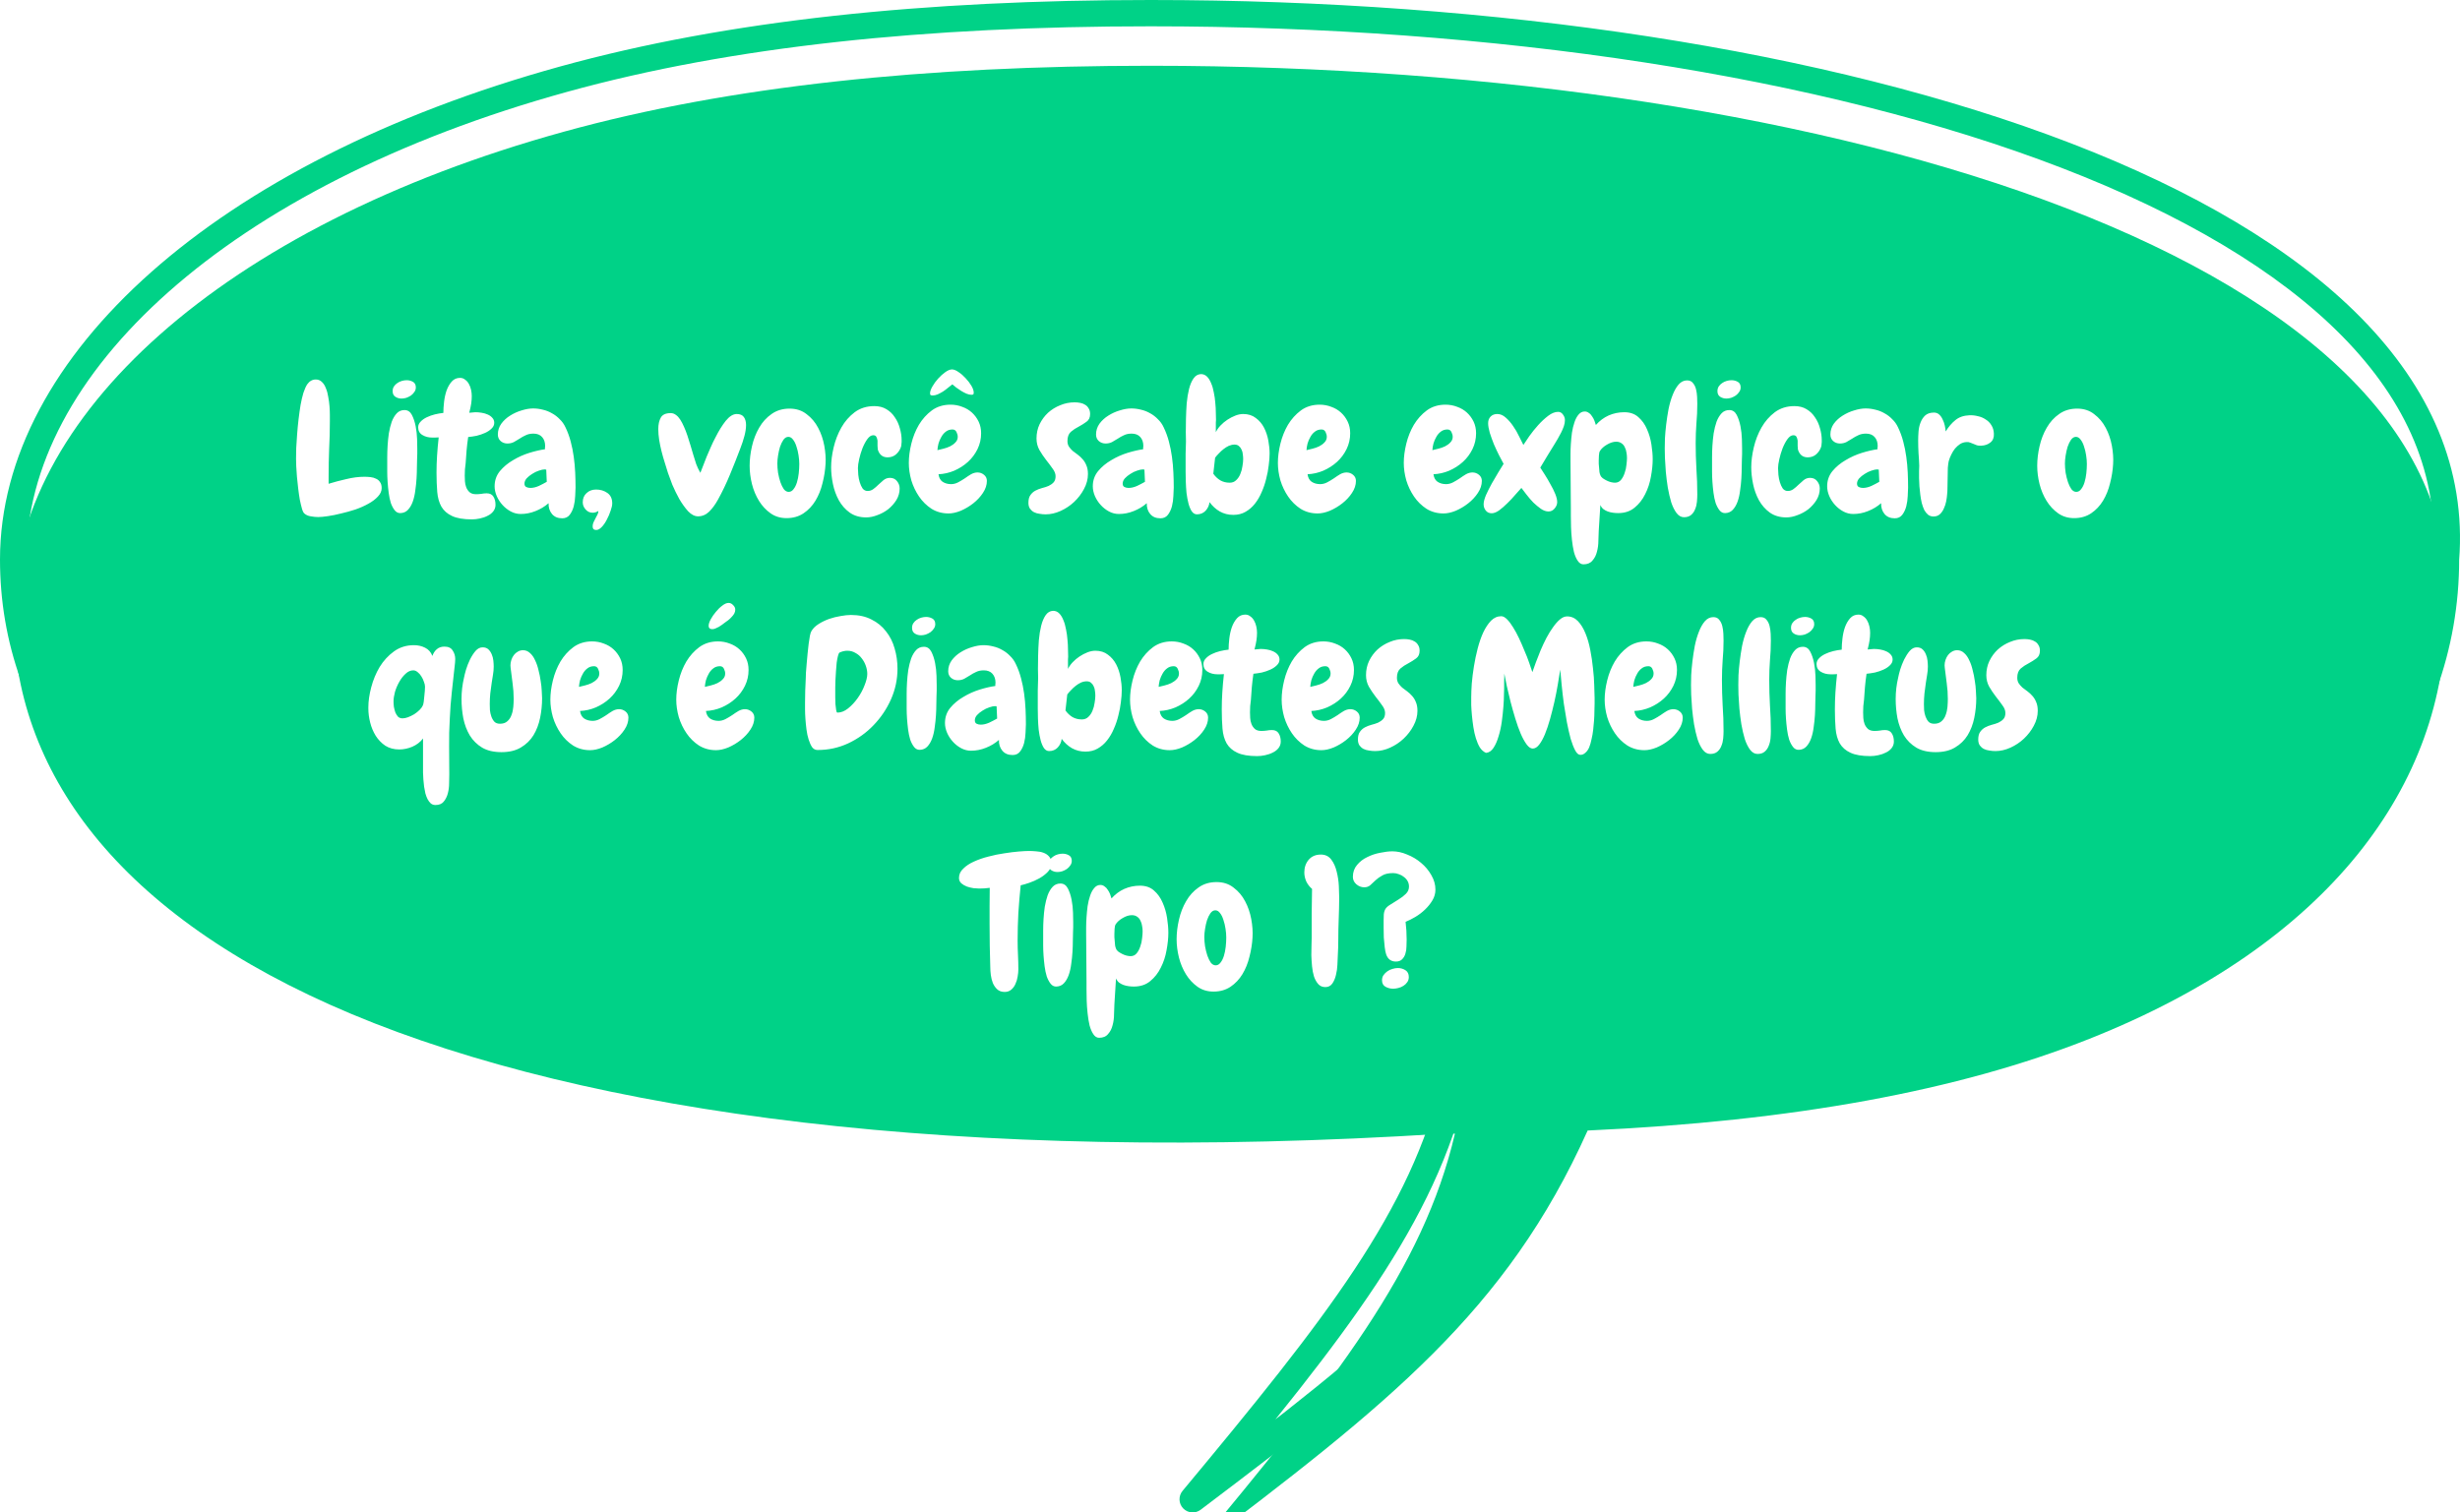<svg width="187" height="115" viewBox="0 0 187 115" fill="none" xmlns="http://www.w3.org/2000/svg">
<g filter="url(#filter0_i_871_280)">
<path fill-rule="evenodd" clip-rule="evenodd" d="M26.733 73.107C8.819 65.602 1 54.527 1 42.54C1 27.791 16.771 13.22 42.86 6.016C55.514 2.522 70.381 1 87.463 1C139.764 1 187.995 16.048 185.936 42.54C185.936 55.685 177.01 67.772 158.83 74.988C148.917 78.922 136.377 81.246 120.687 81.961C114.515 95.713 105.482 102.794 90.663 114C101.53 100.939 108.189 92.517 110.598 82.197C110.322 82.198 110.044 82.199 109.766 82.199C72.696 84.551 44.66 80.617 26.733 73.107Z" fill="#00D287"/>
</g>
<path d="M26.733 73.107L26.346 74.029H26.346L26.733 73.107ZM42.86 6.016L42.593 5.052L42.86 6.016ZM185.936 42.54L184.939 42.462C184.937 42.488 184.936 42.514 184.936 42.54H185.936ZM158.83 74.988L159.199 75.917L158.83 74.988ZM120.687 81.961L120.641 80.962C120.264 80.979 119.929 81.207 119.774 81.551L120.687 81.961ZM90.663 114L89.894 113.36C89.569 113.751 89.588 114.323 89.939 114.691C90.29 115.058 90.861 115.104 91.266 114.798L90.663 114ZM110.598 82.197L111.572 82.425C111.642 82.127 111.571 81.814 111.381 81.575C111.19 81.335 110.901 81.197 110.595 81.197L110.598 82.197ZM109.766 82.199V81.199C109.745 81.199 109.724 81.199 109.703 81.201L109.766 82.199ZM-3.05176e-05 42.54C-3.05176e-05 55.066 8.205 66.429 26.346 74.029L27.119 72.185C9.433 64.776 2 53.988 2 42.54H-3.05176e-05ZM42.593 5.052C29.441 8.684 18.828 14.188 11.483 20.7C4.142 27.209 -3.05176e-05 34.791 -3.05176e-05 42.54H2C2 35.54 5.743 28.462 12.81 22.197C19.872 15.935 30.189 10.553 43.126 6.98L42.593 5.052ZM87.463 0C70.328 0 55.364 1.526 42.593 5.052L43.126 6.98C55.663 3.518 70.434 2 87.463 2V0ZM186.933 42.617C187.475 35.645 184.691 29.466 179.486 24.172C174.3 18.897 166.686 14.467 157.444 10.903C138.955 3.771 113.691 0 87.463 0V2C113.536 2 138.538 5.753 156.725 12.769C165.821 16.277 173.148 20.577 178.06 25.574C182.954 30.552 185.427 36.189 184.939 42.462L186.933 42.617ZM159.199 75.917C177.626 68.603 186.936 56.221 186.936 42.54H184.936C184.936 55.148 176.393 66.941 158.461 74.058L159.199 75.917ZM120.732 82.96C136.489 82.242 149.149 79.907 159.199 75.917L158.461 74.058C148.686 77.938 136.265 80.25 120.641 80.962L120.732 82.96ZM119.774 81.551C113.72 95.04 104.894 101.984 90.059 113.202L91.266 114.798C106.07 103.603 115.309 96.385 121.599 82.37L119.774 81.551ZM91.431 114.64C102.264 101.621 109.099 93.017 111.572 82.425L109.624 81.97C107.279 92.018 100.797 100.257 89.894 113.36L91.431 114.64ZM109.766 83.199C110.045 83.199 110.324 83.198 110.601 83.197L110.595 81.197C110.32 81.198 110.043 81.199 109.766 81.199V83.199ZM26.346 74.029C44.472 81.623 72.681 85.554 109.829 83.197L109.703 81.201C72.711 83.548 44.848 79.612 27.119 72.185L26.346 74.029Z" fill="#00D287"/>
<path d="M29.013 37.113C29.013 37.341 28.917 37.555 28.726 37.756C28.543 37.956 28.302 38.139 28.001 38.303C27.709 38.467 27.381 38.613 27.017 38.74C26.652 38.859 26.292 38.959 25.936 39.041C25.581 39.132 25.244 39.2 24.925 39.246C24.615 39.292 24.369 39.315 24.186 39.315C24.013 39.315 23.826 39.296 23.626 39.26C23.435 39.232 23.275 39.164 23.148 39.055C23.075 39 23.011 38.877 22.956 38.685C22.901 38.494 22.847 38.266 22.792 38.002C22.746 37.738 22.705 37.455 22.669 37.154C22.633 36.844 22.601 36.544 22.573 36.252C22.555 35.96 22.537 35.691 22.519 35.445C22.509 35.199 22.505 35.008 22.505 34.871C22.505 34.643 22.509 34.37 22.519 34.051C22.537 33.723 22.56 33.376 22.587 33.012C22.614 32.638 22.651 32.26 22.696 31.877C22.742 31.494 22.792 31.134 22.847 30.797C22.91 30.451 22.983 30.141 23.065 29.867C23.157 29.594 23.252 29.38 23.352 29.225C23.526 28.979 23.744 28.855 24.009 28.855C24.191 28.855 24.346 28.919 24.474 29.047C24.601 29.165 24.701 29.325 24.774 29.525C24.856 29.717 24.916 29.936 24.952 30.182C24.998 30.419 25.03 30.656 25.048 30.893C25.066 31.13 25.075 31.348 25.075 31.549C25.075 31.749 25.075 31.909 25.075 32.027C25.075 32.738 25.057 33.445 25.02 34.147C24.993 34.839 24.98 35.541 24.98 36.252V36.785C25.39 36.658 25.836 36.539 26.319 36.43C26.802 36.311 27.263 36.252 27.7 36.252C27.855 36.252 28.01 36.261 28.165 36.279C28.329 36.297 28.47 36.339 28.589 36.402C28.716 36.457 28.817 36.544 28.89 36.662C28.972 36.772 29.013 36.922 29.013 37.113ZM31.61 29.457C31.61 29.585 31.574 29.699 31.501 29.799C31.437 29.899 31.351 29.99 31.241 30.072C31.132 30.145 31.013 30.204 30.886 30.25C30.758 30.287 30.64 30.305 30.53 30.305C30.348 30.305 30.189 30.259 30.052 30.168C29.915 30.077 29.847 29.936 29.847 29.744C29.847 29.607 29.879 29.489 29.942 29.389C30.015 29.279 30.102 29.193 30.202 29.129C30.302 29.056 30.416 29.001 30.544 28.965C30.672 28.928 30.795 28.91 30.913 28.91C31.086 28.91 31.246 28.951 31.392 29.033C31.537 29.115 31.61 29.256 31.61 29.457ZM31.72 34.105C31.72 34.233 31.72 34.37 31.72 34.516C31.72 34.652 31.715 34.785 31.706 34.912C31.697 35.067 31.692 35.277 31.692 35.541C31.692 35.796 31.683 36.074 31.665 36.375C31.647 36.676 31.615 36.981 31.569 37.291C31.533 37.601 31.469 37.883 31.378 38.139C31.287 38.394 31.164 38.603 31.009 38.768C30.863 38.922 30.676 39.005 30.448 39.014C30.275 39.023 30.129 38.954 30.011 38.809C29.892 38.663 29.792 38.476 29.71 38.248C29.637 38.011 29.582 37.751 29.546 37.469C29.509 37.177 29.482 36.899 29.464 36.635C29.446 36.361 29.436 36.111 29.436 35.883C29.436 35.655 29.436 35.486 29.436 35.377C29.436 35.231 29.436 35.026 29.436 34.762C29.436 34.488 29.446 34.197 29.464 33.887C29.482 33.577 29.514 33.262 29.56 32.943C29.614 32.624 29.687 32.333 29.778 32.068C29.879 31.804 30.006 31.59 30.161 31.426C30.316 31.262 30.512 31.18 30.749 31.18C30.995 31.18 31.182 31.303 31.31 31.549C31.437 31.795 31.533 32.082 31.597 32.41C31.66 32.738 31.697 33.066 31.706 33.395C31.715 33.714 31.72 33.95 31.72 34.105ZM35.876 39.492C35.229 39.492 34.723 39.406 34.358 39.232C34.003 39.068 33.734 38.831 33.552 38.522C33.379 38.212 33.274 37.838 33.237 37.4C33.201 36.963 33.183 36.475 33.183 35.938C33.183 35.509 33.196 35.081 33.224 34.652C33.251 34.215 33.292 33.75 33.347 33.258C33.219 33.258 33.119 33.262 33.046 33.272C32.973 33.272 32.914 33.272 32.868 33.272C32.577 33.272 32.326 33.208 32.116 33.08C31.898 32.953 31.788 32.757 31.788 32.492C31.788 32.328 31.852 32.182 31.98 32.055C32.098 31.927 32.253 31.818 32.444 31.727C32.636 31.635 32.841 31.562 33.06 31.508C33.287 31.453 33.502 31.417 33.702 31.398C33.702 31.143 33.72 30.861 33.757 30.551C33.793 30.241 33.857 29.954 33.948 29.689C34.048 29.416 34.181 29.188 34.345 29.006C34.509 28.824 34.718 28.732 34.974 28.732C35.12 28.732 35.247 28.778 35.356 28.869C35.475 28.951 35.571 29.061 35.644 29.197C35.717 29.325 35.771 29.471 35.808 29.635C35.844 29.799 35.862 29.958 35.862 30.113C35.862 30.296 35.849 30.482 35.821 30.674C35.794 30.865 35.744 31.102 35.671 31.385C35.826 31.366 35.931 31.357 35.985 31.357C36.04 31.348 36.09 31.344 36.136 31.344C36.291 31.344 36.45 31.357 36.614 31.385C36.787 31.412 36.942 31.458 37.079 31.521C37.225 31.585 37.343 31.672 37.435 31.781C37.526 31.881 37.571 32.005 37.571 32.15C37.571 32.315 37.503 32.46 37.366 32.588C37.239 32.715 37.075 32.825 36.874 32.916C36.673 33.007 36.459 33.08 36.231 33.135C36.004 33.18 35.789 33.212 35.589 33.23C35.534 33.604 35.493 33.95 35.466 34.27C35.448 34.579 35.425 34.894 35.398 35.213C35.379 35.368 35.361 35.527 35.343 35.691C35.334 35.846 35.329 36.006 35.329 36.17C35.329 36.288 35.334 36.43 35.343 36.594C35.352 36.749 35.384 36.899 35.438 37.045C35.493 37.191 35.58 37.318 35.698 37.428C35.817 37.528 35.981 37.578 36.19 37.578C36.318 37.578 36.45 37.569 36.587 37.551C36.724 37.523 36.86 37.51 36.997 37.51C37.234 37.51 37.403 37.592 37.503 37.756C37.612 37.92 37.667 38.13 37.667 38.385C37.667 38.576 37.608 38.745 37.489 38.891C37.38 39.027 37.239 39.137 37.065 39.219C36.892 39.31 36.696 39.378 36.477 39.424C36.268 39.469 36.067 39.492 35.876 39.492ZM43.751 37.072C43.751 37.236 43.742 37.45 43.724 37.715C43.715 37.979 43.678 38.239 43.614 38.494C43.55 38.74 43.45 38.954 43.313 39.137C43.177 39.319 42.985 39.41 42.739 39.41C42.402 39.41 42.142 39.301 41.96 39.082C41.778 38.863 41.691 38.59 41.7 38.262C41.408 38.517 41.076 38.717 40.702 38.863C40.338 39.009 39.964 39.082 39.581 39.082C39.317 39.082 39.066 39.018 38.829 38.891C38.592 38.763 38.383 38.599 38.2 38.398C38.018 38.198 37.872 37.975 37.763 37.728C37.653 37.473 37.599 37.223 37.599 36.977C37.599 36.539 37.731 36.156 37.995 35.828C38.269 35.5 38.601 35.222 38.993 34.994C39.385 34.757 39.8 34.57 40.237 34.434C40.684 34.297 41.08 34.206 41.427 34.16C41.427 34.115 41.427 34.074 41.427 34.037C41.436 34.001 41.44 33.96 41.44 33.914C41.44 33.632 41.363 33.404 41.208 33.23C41.053 33.057 40.834 32.971 40.552 32.971C40.324 32.971 40.128 33.012 39.964 33.094C39.8 33.167 39.645 33.253 39.499 33.353C39.353 33.445 39.207 33.531 39.062 33.613C38.916 33.686 38.752 33.723 38.569 33.723C38.369 33.723 38.196 33.659 38.05 33.531C37.913 33.404 37.845 33.24 37.845 33.039C37.845 32.738 37.931 32.465 38.105 32.219C38.287 31.973 38.51 31.768 38.774 31.604C39.048 31.43 39.34 31.298 39.649 31.207C39.968 31.107 40.26 31.057 40.524 31.057C40.77 31.057 41.017 31.088 41.263 31.152C41.509 31.207 41.741 31.298 41.96 31.426C42.179 31.544 42.375 31.695 42.548 31.877C42.73 32.05 42.876 32.255 42.985 32.492C43.149 32.829 43.282 33.19 43.382 33.572C43.482 33.946 43.56 34.333 43.614 34.734C43.669 35.126 43.705 35.523 43.724 35.924C43.742 36.316 43.751 36.699 43.751 37.072ZM41.563 36.635L41.523 35.705C41.504 35.705 41.486 35.705 41.468 35.705C41.45 35.696 41.431 35.691 41.413 35.691C41.295 35.691 41.144 35.723 40.962 35.787C40.789 35.842 40.62 35.924 40.456 36.033C40.292 36.133 40.151 36.247 40.032 36.375C39.923 36.503 39.868 36.635 39.868 36.772C39.868 36.899 39.914 36.986 40.005 37.031C40.096 37.077 40.201 37.1 40.319 37.1C40.52 37.1 40.734 37.05 40.962 36.949C41.19 36.84 41.39 36.735 41.563 36.635ZM46.54 38.275C46.54 38.421 46.499 38.608 46.417 38.836C46.344 39.064 46.248 39.287 46.13 39.506C46.02 39.725 45.893 39.911 45.747 40.066C45.601 40.221 45.46 40.299 45.323 40.299C45.141 40.299 45.05 40.208 45.05 40.025C45.05 39.916 45.073 39.811 45.118 39.711C45.164 39.611 45.214 39.51 45.269 39.41C45.323 39.319 45.373 39.223 45.419 39.123C45.465 39.032 45.487 38.941 45.487 38.85C45.351 38.941 45.205 38.986 45.05 38.986C44.84 38.986 44.662 38.904 44.517 38.74C44.371 38.576 44.298 38.394 44.298 38.193C44.298 37.902 44.394 37.669 44.585 37.496C44.776 37.314 45.018 37.223 45.31 37.223C45.638 37.223 45.925 37.309 46.171 37.482C46.417 37.656 46.54 37.92 46.54 38.275ZM56.274 34.105C56.037 34.734 55.778 35.391 55.495 36.074C55.213 36.758 54.907 37.396 54.579 37.988C54.379 38.353 54.155 38.658 53.909 38.904C53.663 39.141 53.38 39.26 53.062 39.26C52.806 39.26 52.556 39.132 52.31 38.877C52.073 38.613 51.849 38.303 51.64 37.947C51.439 37.583 51.261 37.218 51.106 36.853C50.961 36.48 50.851 36.184 50.778 35.965C50.705 35.719 50.623 35.454 50.532 35.172C50.441 34.889 50.359 34.602 50.286 34.31C50.213 34.019 50.154 33.732 50.108 33.449C50.063 33.158 50.04 32.884 50.04 32.629C50.04 32.273 50.104 31.982 50.231 31.754C50.359 31.526 50.61 31.412 50.983 31.412C51.129 31.412 51.261 31.458 51.38 31.549C51.498 31.631 51.608 31.749 51.708 31.904C51.808 32.059 51.904 32.242 51.995 32.451C52.086 32.652 52.173 32.875 52.255 33.121C52.337 33.358 52.414 33.604 52.487 33.859C52.56 34.115 52.633 34.361 52.706 34.598C52.779 34.835 52.852 35.067 52.925 35.295C53.007 35.514 53.112 35.732 53.239 35.951C53.303 35.787 53.376 35.6 53.458 35.391C53.54 35.181 53.627 34.958 53.718 34.721C53.818 34.484 53.923 34.242 54.032 33.996C54.142 33.741 54.26 33.495 54.388 33.258C54.634 32.766 54.894 32.346 55.167 32C55.45 31.654 55.727 31.48 56.001 31.48C56.256 31.48 56.438 31.558 56.548 31.713C56.657 31.868 56.712 32.068 56.712 32.315C56.712 32.56 56.671 32.839 56.589 33.148C56.507 33.458 56.402 33.777 56.274 34.105ZM59.788 39.397C59.323 39.397 58.918 39.273 58.571 39.027C58.225 38.781 57.933 38.467 57.696 38.084C57.459 37.701 57.282 37.277 57.163 36.812C57.045 36.339 56.985 35.874 56.985 35.418C56.985 34.935 57.045 34.438 57.163 33.928C57.282 33.408 57.464 32.939 57.71 32.52C57.956 32.091 58.27 31.745 58.653 31.48C59.036 31.207 59.492 31.07 60.02 31.07C60.531 31.07 60.964 31.212 61.319 31.494C61.684 31.768 61.976 32.114 62.194 32.533C62.413 32.943 62.568 33.395 62.659 33.887C62.75 34.379 62.782 34.844 62.755 35.281C62.727 35.764 62.65 36.252 62.523 36.744C62.404 37.236 62.226 37.678 61.989 38.07C61.752 38.462 61.452 38.781 61.087 39.027C60.722 39.273 60.289 39.397 59.788 39.397ZM59.925 33.217C59.788 33.217 59.665 33.29 59.556 33.435C59.455 33.581 59.369 33.759 59.296 33.969C59.232 34.178 59.182 34.402 59.145 34.639C59.109 34.867 59.091 35.067 59.091 35.24C59.091 35.459 59.109 35.696 59.145 35.951C59.191 36.206 59.25 36.443 59.323 36.662C59.396 36.872 59.483 37.05 59.583 37.195C59.692 37.332 59.815 37.4 59.952 37.4C60.098 37.4 60.221 37.332 60.321 37.195C60.431 37.059 60.517 36.885 60.581 36.676C60.645 36.466 60.69 36.238 60.718 35.992C60.745 35.737 60.759 35.5 60.759 35.281C60.759 35.081 60.741 34.862 60.704 34.625C60.668 34.379 60.613 34.151 60.54 33.941C60.476 33.732 60.39 33.559 60.28 33.422C60.18 33.285 60.062 33.217 59.925 33.217ZM68.524 33.75C68.524 33.796 68.52 33.846 68.511 33.9C68.502 33.946 68.488 33.992 68.47 34.037C68.388 34.247 68.26 34.425 68.087 34.57C67.914 34.707 67.709 34.775 67.472 34.775C67.116 34.775 66.875 34.598 66.747 34.242C66.729 34.197 66.72 34.147 66.72 34.092C66.72 34.028 66.715 33.964 66.706 33.9V33.504C66.688 33.376 66.656 33.276 66.61 33.203C66.565 33.13 66.487 33.094 66.378 33.094C66.223 33.094 66.073 33.194 65.927 33.395C65.79 33.586 65.667 33.818 65.558 34.092C65.457 34.356 65.375 34.63 65.311 34.912C65.248 35.195 65.216 35.422 65.216 35.596C65.216 35.732 65.225 35.901 65.243 36.102C65.261 36.293 65.298 36.48 65.353 36.662C65.407 36.844 65.48 37.004 65.571 37.141C65.671 37.268 65.799 37.332 65.954 37.332C66.109 37.332 66.25 37.286 66.378 37.195C66.515 37.095 66.647 36.981 66.774 36.853C66.893 36.744 67.02 36.63 67.157 36.512C67.303 36.393 67.467 36.334 67.649 36.334C67.877 36.334 68.055 36.416 68.183 36.58C68.319 36.744 68.388 36.931 68.388 37.141C68.388 37.45 68.306 37.742 68.142 38.016C67.978 38.28 67.772 38.512 67.526 38.713C67.28 38.904 67.007 39.055 66.706 39.164C66.405 39.283 66.118 39.342 65.845 39.342C65.353 39.342 64.933 39.219 64.587 38.973C64.25 38.727 63.976 38.417 63.767 38.043C63.557 37.66 63.407 37.245 63.315 36.799C63.224 36.352 63.179 35.928 63.179 35.527C63.179 35.062 63.242 34.561 63.37 34.023C63.498 33.477 63.694 32.971 63.958 32.506C64.222 32.041 64.56 31.654 64.97 31.344C65.389 31.034 65.886 30.879 66.46 30.879C66.815 30.879 67.121 30.956 67.376 31.111C67.64 31.266 67.855 31.471 68.019 31.727C68.192 31.973 68.319 32.251 68.401 32.56C68.493 32.87 68.538 33.176 68.538 33.477C68.538 33.522 68.538 33.568 68.538 33.613C68.538 33.659 68.534 33.704 68.524 33.75ZM75.019 36.566C75.019 36.876 74.918 37.182 74.718 37.482C74.526 37.774 74.28 38.038 73.98 38.275C73.688 38.503 73.373 38.69 73.036 38.836C72.699 38.973 72.389 39.041 72.106 39.041C71.623 39.041 71.19 38.922 70.808 38.685C70.434 38.44 70.12 38.13 69.864 37.756C69.609 37.382 69.413 36.972 69.276 36.525C69.149 36.07 69.085 35.628 69.085 35.199C69.085 34.743 69.149 34.256 69.276 33.736C69.404 33.217 69.595 32.738 69.851 32.301C70.115 31.863 70.443 31.499 70.835 31.207C71.236 30.915 71.71 30.77 72.257 30.77C72.567 30.77 72.863 30.824 73.145 30.934C73.428 31.034 73.674 31.18 73.884 31.371C74.093 31.562 74.262 31.79 74.39 32.055C74.517 32.319 74.581 32.615 74.581 32.943C74.581 33.372 74.49 33.773 74.308 34.147C74.125 34.52 73.884 34.844 73.583 35.117C73.282 35.391 72.936 35.614 72.544 35.787C72.152 35.951 71.751 36.042 71.341 36.06C71.377 36.325 71.482 36.516 71.655 36.635C71.838 36.753 72.052 36.812 72.298 36.812C72.48 36.812 72.658 36.767 72.831 36.676C73.004 36.585 73.173 36.484 73.337 36.375C73.501 36.257 73.66 36.152 73.815 36.06C73.98 35.969 74.144 35.924 74.308 35.924C74.49 35.924 74.654 35.983 74.8 36.102C74.946 36.22 75.019 36.375 75.019 36.566ZM72.804 33.217C72.804 33.098 72.772 32.975 72.708 32.848C72.644 32.72 72.544 32.656 72.407 32.656C72.207 32.656 72.038 32.711 71.901 32.82C71.765 32.921 71.651 33.053 71.56 33.217C71.468 33.372 71.395 33.54 71.341 33.723C71.295 33.905 71.268 34.074 71.259 34.228C71.386 34.201 71.537 34.165 71.71 34.119C71.892 34.074 72.061 34.014 72.216 33.941C72.38 33.859 72.517 33.759 72.626 33.641C72.745 33.522 72.804 33.381 72.804 33.217ZM74.02 29.854C74.02 29.926 74.007 29.972 73.98 29.99C73.952 30.009 73.907 30.018 73.843 30.018C73.733 30.018 73.61 29.99 73.474 29.936C73.346 29.881 73.214 29.812 73.077 29.73C72.95 29.648 72.822 29.562 72.694 29.471C72.576 29.38 72.476 29.297 72.394 29.225C72.302 29.297 72.193 29.384 72.065 29.484C71.947 29.585 71.819 29.68 71.683 29.771C71.546 29.854 71.409 29.926 71.272 29.99C71.136 30.045 71.008 30.072 70.89 30.072C70.844 30.072 70.799 30.063 70.753 30.045C70.716 30.027 70.698 29.981 70.698 29.908C70.698 29.771 70.757 29.598 70.876 29.389C70.995 29.179 71.14 28.979 71.314 28.787C71.487 28.596 71.669 28.432 71.86 28.295C72.052 28.158 72.22 28.09 72.366 28.09C72.512 28.09 72.681 28.158 72.872 28.295C73.064 28.422 73.241 28.578 73.405 28.76C73.579 28.942 73.724 29.134 73.843 29.334C73.961 29.535 74.02 29.708 74.02 29.854ZM82.866 31.48C82.866 31.745 82.775 31.941 82.593 32.068C82.42 32.196 82.224 32.319 82.005 32.438C81.786 32.547 81.586 32.679 81.403 32.834C81.23 32.989 81.144 33.221 81.144 33.531C81.144 33.695 81.18 33.837 81.253 33.955C81.335 34.074 81.431 34.183 81.54 34.283C81.659 34.374 81.786 34.47 81.923 34.57C82.06 34.671 82.183 34.785 82.292 34.912C82.41 35.04 82.506 35.195 82.579 35.377C82.661 35.559 82.702 35.783 82.702 36.047C82.702 36.43 82.602 36.808 82.401 37.182C82.21 37.546 81.959 37.874 81.649 38.166C81.349 38.449 81.007 38.676 80.624 38.85C80.241 39.023 79.863 39.109 79.489 39.109C79.334 39.109 79.179 39.096 79.024 39.068C78.87 39.05 78.728 39.009 78.601 38.945C78.482 38.882 78.382 38.795 78.3 38.685C78.218 38.567 78.177 38.417 78.177 38.234C78.177 37.979 78.227 37.783 78.327 37.647C78.427 37.501 78.555 37.387 78.71 37.305C78.865 37.223 79.029 37.159 79.202 37.113C79.384 37.068 79.553 37.013 79.708 36.949C79.863 36.876 79.991 36.785 80.091 36.676C80.191 36.566 80.241 36.411 80.241 36.211C80.241 36.02 80.164 35.824 80.009 35.623C79.863 35.413 79.699 35.195 79.517 34.967C79.334 34.73 79.166 34.479 79.011 34.215C78.865 33.95 78.792 33.659 78.792 33.34C78.792 32.948 78.87 32.588 79.024 32.26C79.189 31.922 79.403 31.631 79.667 31.385C79.94 31.139 80.25 30.947 80.597 30.811C80.943 30.665 81.308 30.592 81.69 30.592C81.836 30.592 81.978 30.605 82.114 30.633C82.26 30.66 82.388 30.71 82.497 30.783C82.606 30.847 82.693 30.938 82.757 31.057C82.83 31.166 82.866 31.307 82.866 31.48ZM89.224 37.072C89.224 37.236 89.215 37.45 89.196 37.715C89.187 37.979 89.151 38.239 89.087 38.494C89.023 38.74 88.923 38.954 88.786 39.137C88.649 39.319 88.458 39.41 88.212 39.41C87.875 39.41 87.615 39.301 87.433 39.082C87.25 38.863 87.164 38.59 87.173 38.262C86.881 38.517 86.549 38.717 86.175 38.863C85.81 39.009 85.436 39.082 85.054 39.082C84.789 39.082 84.539 39.018 84.302 38.891C84.065 38.763 83.855 38.599 83.673 38.398C83.491 38.198 83.345 37.975 83.235 37.728C83.126 37.473 83.071 37.223 83.071 36.977C83.071 36.539 83.204 36.156 83.468 35.828C83.741 35.5 84.074 35.222 84.466 34.994C84.858 34.757 85.272 34.57 85.71 34.434C86.157 34.297 86.553 34.206 86.899 34.16C86.899 34.115 86.899 34.074 86.899 34.037C86.909 34.001 86.913 33.96 86.913 33.914C86.913 33.632 86.836 33.404 86.681 33.23C86.526 33.057 86.307 32.971 86.024 32.971C85.796 32.971 85.601 33.012 85.436 33.094C85.272 33.167 85.118 33.253 84.972 33.353C84.826 33.445 84.68 33.531 84.534 33.613C84.388 33.686 84.224 33.723 84.042 33.723C83.841 33.723 83.668 33.659 83.522 33.531C83.386 33.404 83.317 33.24 83.317 33.039C83.317 32.738 83.404 32.465 83.577 32.219C83.759 31.973 83.983 31.768 84.247 31.604C84.52 31.43 84.812 31.298 85.122 31.207C85.441 31.107 85.733 31.057 85.997 31.057C86.243 31.057 86.489 31.088 86.735 31.152C86.981 31.207 87.214 31.298 87.433 31.426C87.651 31.544 87.847 31.695 88.02 31.877C88.203 32.05 88.349 32.255 88.458 32.492C88.622 32.829 88.754 33.19 88.855 33.572C88.955 33.946 89.032 34.333 89.087 34.734C89.142 35.126 89.178 35.523 89.196 35.924C89.215 36.316 89.224 36.699 89.224 37.072ZM87.036 36.635L86.995 35.705C86.977 35.705 86.959 35.705 86.94 35.705C86.922 35.696 86.904 35.691 86.886 35.691C86.767 35.691 86.617 35.723 86.435 35.787C86.261 35.842 86.093 35.924 85.929 36.033C85.765 36.133 85.623 36.247 85.505 36.375C85.395 36.503 85.341 36.635 85.341 36.772C85.341 36.899 85.386 36.986 85.478 37.031C85.569 37.077 85.674 37.1 85.792 37.1C85.993 37.1 86.207 37.05 86.435 36.949C86.662 36.84 86.863 36.735 87.036 36.635ZM96.511 34.488C96.511 34.753 96.488 35.053 96.442 35.391C96.406 35.719 96.342 36.056 96.251 36.402C96.169 36.749 96.055 37.086 95.909 37.414C95.772 37.742 95.599 38.038 95.39 38.303C95.189 38.558 94.952 38.763 94.679 38.918C94.414 39.073 94.105 39.15 93.749 39.15C93.375 39.15 93.034 39.064 92.724 38.891C92.423 38.717 92.163 38.48 91.944 38.18C91.917 38.426 91.817 38.645 91.644 38.836C91.47 39.018 91.252 39.109 90.987 39.109C90.832 39.109 90.7 39.032 90.591 38.877C90.491 38.722 90.409 38.526 90.345 38.289C90.281 38.043 90.231 37.774 90.194 37.482C90.167 37.191 90.149 36.908 90.14 36.635C90.13 36.361 90.126 36.115 90.126 35.897C90.126 35.678 90.126 35.523 90.126 35.432C90.126 35.122 90.126 34.812 90.126 34.502C90.135 34.192 90.144 33.878 90.153 33.559C90.153 33.404 90.149 33.171 90.14 32.861C90.14 32.551 90.144 32.21 90.153 31.836C90.162 31.453 90.181 31.066 90.208 30.674C90.245 30.273 90.304 29.908 90.386 29.58C90.468 29.252 90.582 28.983 90.728 28.773C90.873 28.564 91.06 28.454 91.288 28.445C91.47 28.445 91.625 28.509 91.753 28.637C91.88 28.764 91.985 28.933 92.067 29.143C92.159 29.352 92.227 29.589 92.272 29.854C92.327 30.109 92.364 30.369 92.382 30.633C92.409 30.888 92.423 31.134 92.423 31.371C92.432 31.599 92.436 31.786 92.436 31.932C92.436 31.959 92.432 32.023 92.423 32.123C92.423 32.214 92.423 32.315 92.423 32.424C92.423 32.533 92.423 32.633 92.423 32.725C92.423 32.807 92.423 32.852 92.423 32.861C92.505 32.688 92.623 32.52 92.778 32.355C92.933 32.191 93.106 32.046 93.298 31.918C93.489 31.79 93.69 31.686 93.899 31.604C94.109 31.521 94.31 31.48 94.501 31.48C94.884 31.48 95.203 31.581 95.458 31.781C95.722 31.973 95.932 32.219 96.087 32.52C96.242 32.82 96.351 33.148 96.415 33.504C96.479 33.85 96.511 34.178 96.511 34.488ZM94.501 34.898C94.501 34.789 94.492 34.671 94.474 34.543C94.465 34.415 94.433 34.297 94.378 34.188C94.332 34.078 94.264 33.987 94.173 33.914C94.091 33.841 93.981 33.805 93.845 33.805C93.699 33.805 93.553 33.837 93.407 33.9C93.27 33.964 93.138 34.046 93.011 34.147C92.883 34.247 92.765 34.356 92.655 34.475C92.546 34.584 92.45 34.693 92.368 34.803L92.231 36.02C92.377 36.229 92.555 36.398 92.765 36.525C92.974 36.644 93.211 36.703 93.476 36.703C93.676 36.703 93.84 36.639 93.968 36.512C94.105 36.384 94.209 36.229 94.282 36.047C94.364 35.855 94.419 35.655 94.446 35.445C94.483 35.236 94.501 35.053 94.501 34.898ZM103.073 36.566C103.073 36.876 102.973 37.182 102.772 37.482C102.581 37.774 102.335 38.038 102.034 38.275C101.743 38.503 101.428 38.69 101.091 38.836C100.754 38.973 100.444 39.041 100.161 39.041C99.678 39.041 99.245 38.922 98.862 38.685C98.489 38.44 98.174 38.13 97.919 37.756C97.664 37.382 97.468 36.972 97.331 36.525C97.204 36.07 97.14 35.628 97.14 35.199C97.14 34.743 97.204 34.256 97.331 33.736C97.459 33.217 97.65 32.738 97.905 32.301C98.17 31.863 98.498 31.499 98.89 31.207C99.291 30.915 99.765 30.77 100.312 30.77C100.621 30.77 100.918 30.824 101.2 30.934C101.483 31.034 101.729 31.18 101.938 31.371C102.148 31.562 102.317 31.79 102.444 32.055C102.572 32.319 102.636 32.615 102.636 32.943C102.636 33.372 102.545 33.773 102.362 34.147C102.18 34.52 101.938 34.844 101.638 35.117C101.337 35.391 100.991 35.614 100.599 35.787C100.207 35.951 99.806 36.042 99.395 36.06C99.432 36.325 99.537 36.516 99.71 36.635C99.892 36.753 100.106 36.812 100.353 36.812C100.535 36.812 100.713 36.767 100.886 36.676C101.059 36.585 101.228 36.484 101.392 36.375C101.556 36.257 101.715 36.152 101.87 36.06C102.034 35.969 102.198 35.924 102.362 35.924C102.545 35.924 102.709 35.983 102.854 36.102C103 36.22 103.073 36.375 103.073 36.566ZM100.858 33.217C100.858 33.098 100.826 32.975 100.763 32.848C100.699 32.72 100.599 32.656 100.462 32.656C100.261 32.656 100.093 32.711 99.956 32.82C99.819 32.921 99.705 33.053 99.614 33.217C99.523 33.372 99.45 33.54 99.395 33.723C99.35 33.905 99.323 34.074 99.314 34.228C99.441 34.201 99.591 34.165 99.765 34.119C99.947 34.074 100.116 34.014 100.271 33.941C100.435 33.859 100.571 33.759 100.681 33.641C100.799 33.522 100.858 33.381 100.858 33.217ZM112.644 36.566C112.644 36.876 112.543 37.182 112.343 37.482C112.151 37.774 111.905 38.038 111.604 38.275C111.313 38.503 110.998 38.69 110.661 38.836C110.324 38.973 110.014 39.041 109.731 39.041C109.248 39.041 108.815 38.922 108.433 38.685C108.059 38.44 107.744 38.13 107.489 37.756C107.234 37.382 107.038 36.972 106.901 36.525C106.774 36.07 106.71 35.628 106.71 35.199C106.71 34.743 106.774 34.256 106.901 33.736C107.029 33.217 107.22 32.738 107.476 32.301C107.74 31.863 108.068 31.499 108.46 31.207C108.861 30.915 109.335 30.77 109.882 30.77C110.192 30.77 110.488 30.824 110.771 30.934C111.053 31.034 111.299 31.18 111.509 31.371C111.718 31.562 111.887 31.79 112.015 32.055C112.142 32.319 112.206 32.615 112.206 32.943C112.206 33.372 112.115 33.773 111.933 34.147C111.75 34.52 111.509 34.844 111.208 35.117C110.907 35.391 110.561 35.614 110.169 35.787C109.777 35.951 109.376 36.042 108.966 36.06C109.002 36.325 109.107 36.516 109.28 36.635C109.463 36.753 109.677 36.812 109.923 36.812C110.105 36.812 110.283 36.767 110.456 36.676C110.629 36.585 110.798 36.484 110.962 36.375C111.126 36.257 111.285 36.152 111.44 36.06C111.604 35.969 111.769 35.924 111.933 35.924C112.115 35.924 112.279 35.983 112.425 36.102C112.571 36.22 112.644 36.375 112.644 36.566ZM110.429 33.217C110.429 33.098 110.397 32.975 110.333 32.848C110.269 32.72 110.169 32.656 110.032 32.656C109.832 32.656 109.663 32.711 109.526 32.82C109.39 32.921 109.276 33.053 109.185 33.217C109.093 33.372 109.021 33.54 108.966 33.723C108.92 33.905 108.893 34.074 108.884 34.228C109.011 34.201 109.162 34.165 109.335 34.119C109.517 34.074 109.686 34.014 109.841 33.941C110.005 33.859 110.142 33.759 110.251 33.641C110.369 33.522 110.429 33.381 110.429 33.217ZM118.96 31.945C118.96 32.091 118.933 32.246 118.878 32.41C118.823 32.565 118.755 32.725 118.673 32.889C118.591 33.053 118.504 33.212 118.413 33.367C118.322 33.513 118.24 33.65 118.167 33.777C117.985 34.069 117.802 34.365 117.62 34.666C117.447 34.967 117.269 35.263 117.087 35.555C117.169 35.682 117.283 35.86 117.429 36.088C117.575 36.316 117.716 36.557 117.853 36.812C117.998 37.059 118.121 37.305 118.222 37.551C118.322 37.797 118.372 38.007 118.372 38.18C118.372 38.344 118.308 38.503 118.181 38.658C118.053 38.813 117.898 38.891 117.716 38.891C117.524 38.891 117.328 38.822 117.128 38.685C116.937 38.549 116.745 38.389 116.554 38.207C116.371 38.016 116.203 37.82 116.048 37.619C115.893 37.41 115.761 37.236 115.651 37.1C115.533 37.227 115.378 37.4 115.187 37.619C115.004 37.838 114.804 38.052 114.585 38.262C114.375 38.471 114.166 38.654 113.956 38.809C113.746 38.954 113.56 39.027 113.396 39.027C113.204 39.027 113.054 38.959 112.944 38.822C112.835 38.685 112.78 38.526 112.78 38.344C112.78 38.161 112.84 37.929 112.958 37.647C113.086 37.364 113.231 37.072 113.396 36.772C113.569 36.471 113.737 36.184 113.901 35.91C114.075 35.637 114.207 35.422 114.298 35.268C114.207 35.103 114.093 34.889 113.956 34.625C113.819 34.352 113.687 34.069 113.56 33.777C113.441 33.477 113.336 33.185 113.245 32.902C113.163 32.611 113.122 32.369 113.122 32.178C113.122 31.968 113.186 31.799 113.313 31.672C113.441 31.544 113.61 31.48 113.819 31.48C114.047 31.48 114.261 31.572 114.462 31.754C114.662 31.927 114.849 32.141 115.022 32.397C115.196 32.643 115.346 32.902 115.474 33.176C115.61 33.44 115.72 33.659 115.802 33.832C115.911 33.668 116.062 33.445 116.253 33.162C116.453 32.88 116.677 32.602 116.923 32.328C117.169 32.055 117.424 31.818 117.688 31.617C117.953 31.417 118.203 31.316 118.44 31.316C118.595 31.316 118.718 31.385 118.81 31.521C118.91 31.649 118.96 31.79 118.96 31.945ZM125.632 34.926C125.632 35.327 125.586 35.769 125.495 36.252C125.413 36.726 125.267 37.168 125.058 37.578C124.857 37.988 124.588 38.33 124.251 38.603C123.923 38.877 123.508 39.014 123.007 39.014C122.879 39.014 122.747 39.005 122.61 38.986C122.474 38.968 122.341 38.936 122.214 38.891C122.095 38.845 121.986 38.786 121.886 38.713C121.785 38.631 121.708 38.526 121.653 38.398L121.53 40.367C121.521 40.577 121.512 40.828 121.503 41.119C121.503 41.411 121.466 41.689 121.394 41.953C121.33 42.217 121.216 42.441 121.052 42.623C120.897 42.815 120.669 42.91 120.368 42.91C120.195 42.91 120.049 42.819 119.931 42.637C119.812 42.464 119.716 42.24 119.644 41.967C119.58 41.693 119.53 41.388 119.493 41.051C119.457 40.714 119.434 40.39 119.425 40.08C119.416 39.77 119.411 39.488 119.411 39.232C119.411 38.977 119.411 38.79 119.411 38.672C119.411 38.061 119.407 37.455 119.397 36.853C119.388 36.243 119.384 35.632 119.384 35.022C119.384 34.912 119.384 34.743 119.384 34.516C119.384 34.279 119.393 34.023 119.411 33.75C119.429 33.477 119.457 33.194 119.493 32.902C119.539 32.611 119.603 32.346 119.685 32.109C119.767 31.863 119.871 31.667 119.999 31.521C120.127 31.366 120.282 31.289 120.464 31.289C120.582 31.289 120.687 31.326 120.778 31.398C120.879 31.462 120.961 31.549 121.024 31.658C121.097 31.759 121.157 31.868 121.202 31.986C121.248 32.105 121.284 32.214 121.312 32.315C121.594 31.995 121.918 31.754 122.282 31.59C122.656 31.426 123.052 31.344 123.472 31.344C123.909 31.344 124.265 31.467 124.538 31.713C124.821 31.959 125.039 32.264 125.194 32.629C125.358 32.993 125.472 33.385 125.536 33.805C125.6 34.215 125.632 34.589 125.632 34.926ZM123.677 34.816C123.677 34.68 123.663 34.543 123.636 34.406C123.618 34.26 123.576 34.128 123.513 34.01C123.458 33.882 123.376 33.782 123.267 33.709C123.157 33.627 123.021 33.586 122.856 33.586C122.638 33.586 122.405 33.659 122.159 33.805C121.922 33.941 121.744 34.101 121.626 34.283C121.58 34.356 121.553 34.475 121.544 34.639C121.535 34.803 121.53 34.926 121.53 35.008C121.53 35.072 121.53 35.158 121.53 35.268C121.539 35.368 121.549 35.473 121.558 35.582C121.567 35.691 121.576 35.796 121.585 35.897C121.603 35.997 121.626 36.074 121.653 36.129C121.681 36.211 121.74 36.288 121.831 36.361C121.922 36.425 122.022 36.484 122.132 36.539C122.241 36.594 122.351 36.635 122.46 36.662C122.578 36.69 122.679 36.703 122.761 36.703C122.952 36.703 123.107 36.63 123.226 36.484C123.344 36.339 123.435 36.165 123.499 35.965C123.572 35.764 123.618 35.559 123.636 35.35C123.663 35.131 123.677 34.953 123.677 34.816ZM129.022 30.715C129.022 31.207 129 31.704 128.954 32.205C128.918 32.697 128.899 33.194 128.899 33.695C128.899 34.342 128.918 34.99 128.954 35.637C129 36.284 129.022 36.935 129.022 37.592C129.022 37.756 129.013 37.943 128.995 38.152C128.977 38.353 128.931 38.54 128.858 38.713C128.795 38.886 128.694 39.032 128.558 39.15C128.421 39.269 128.239 39.328 128.011 39.328C127.792 39.328 127.601 39.219 127.437 39C127.282 38.79 127.149 38.522 127.04 38.193C126.94 37.856 126.853 37.482 126.78 37.072C126.716 36.662 126.666 36.266 126.63 35.883C126.603 35.491 126.58 35.135 126.562 34.816C126.552 34.488 126.548 34.247 126.548 34.092C126.548 33.919 126.552 33.668 126.562 33.34C126.58 33.012 126.612 32.656 126.657 32.273C126.703 31.891 126.762 31.503 126.835 31.111C126.917 30.71 127.022 30.35 127.149 30.031C127.277 29.703 127.427 29.439 127.601 29.238C127.783 29.029 127.997 28.924 128.243 28.924C128.444 28.924 128.594 28.992 128.694 29.129C128.804 29.256 128.881 29.416 128.927 29.607C128.972 29.79 129 29.986 129.009 30.195C129.018 30.396 129.022 30.569 129.022 30.715ZM132.317 29.457C132.317 29.585 132.281 29.699 132.208 29.799C132.144 29.899 132.058 29.99 131.948 30.072C131.839 30.145 131.72 30.204 131.593 30.25C131.465 30.287 131.347 30.305 131.237 30.305C131.055 30.305 130.896 30.259 130.759 30.168C130.622 30.077 130.554 29.936 130.554 29.744C130.554 29.607 130.586 29.489 130.649 29.389C130.722 29.279 130.809 29.193 130.909 29.129C131.009 29.056 131.123 29.001 131.251 28.965C131.379 28.928 131.502 28.91 131.62 28.91C131.793 28.91 131.953 28.951 132.099 29.033C132.244 29.115 132.317 29.256 132.317 29.457ZM132.427 34.105C132.427 34.233 132.427 34.37 132.427 34.516C132.427 34.652 132.422 34.785 132.413 34.912C132.404 35.067 132.399 35.277 132.399 35.541C132.399 35.796 132.39 36.074 132.372 36.375C132.354 36.676 132.322 36.981 132.276 37.291C132.24 37.601 132.176 37.883 132.085 38.139C131.994 38.394 131.871 38.603 131.716 38.768C131.57 38.922 131.383 39.005 131.155 39.014C130.982 39.023 130.836 38.954 130.718 38.809C130.599 38.663 130.499 38.476 130.417 38.248C130.344 38.011 130.289 37.751 130.253 37.469C130.216 37.177 130.189 36.899 130.171 36.635C130.153 36.361 130.144 36.111 130.144 35.883C130.144 35.655 130.144 35.486 130.144 35.377C130.144 35.231 130.144 35.026 130.144 34.762C130.144 34.488 130.153 34.197 130.171 33.887C130.189 33.577 130.221 33.262 130.267 32.943C130.321 32.624 130.394 32.333 130.485 32.068C130.586 31.804 130.713 31.59 130.868 31.426C131.023 31.262 131.219 31.18 131.456 31.18C131.702 31.18 131.889 31.303 132.017 31.549C132.144 31.795 132.24 32.082 132.304 32.41C132.368 32.738 132.404 33.066 132.413 33.395C132.422 33.714 132.427 33.95 132.427 34.105ZM138.47 33.75C138.47 33.796 138.465 33.846 138.456 33.9C138.447 33.946 138.433 33.992 138.415 34.037C138.333 34.247 138.205 34.425 138.032 34.57C137.859 34.707 137.654 34.775 137.417 34.775C137.062 34.775 136.82 34.598 136.692 34.242C136.674 34.197 136.665 34.147 136.665 34.092C136.665 34.028 136.66 33.964 136.651 33.9V33.504C136.633 33.376 136.601 33.276 136.556 33.203C136.51 33.13 136.433 33.094 136.323 33.094C136.168 33.094 136.018 33.194 135.872 33.395C135.735 33.586 135.612 33.818 135.503 34.092C135.403 34.356 135.321 34.63 135.257 34.912C135.193 35.195 135.161 35.422 135.161 35.596C135.161 35.732 135.17 35.901 135.188 36.102C135.207 36.293 135.243 36.48 135.298 36.662C135.353 36.844 135.425 37.004 135.517 37.141C135.617 37.268 135.744 37.332 135.899 37.332C136.054 37.332 136.196 37.286 136.323 37.195C136.46 37.095 136.592 36.981 136.72 36.853C136.838 36.744 136.966 36.63 137.103 36.512C137.248 36.393 137.412 36.334 137.595 36.334C137.823 36.334 138 36.416 138.128 36.58C138.265 36.744 138.333 36.931 138.333 37.141C138.333 37.45 138.251 37.742 138.087 38.016C137.923 38.28 137.718 38.512 137.472 38.713C137.226 38.904 136.952 39.055 136.651 39.164C136.351 39.283 136.063 39.342 135.79 39.342C135.298 39.342 134.879 39.219 134.532 38.973C134.195 38.727 133.922 38.417 133.712 38.043C133.502 37.66 133.352 37.245 133.261 36.799C133.17 36.352 133.124 35.928 133.124 35.527C133.124 35.062 133.188 34.561 133.315 34.023C133.443 33.477 133.639 32.971 133.903 32.506C134.168 32.041 134.505 31.654 134.915 31.344C135.334 31.034 135.831 30.879 136.405 30.879C136.761 30.879 137.066 30.956 137.321 31.111C137.586 31.266 137.8 31.471 137.964 31.727C138.137 31.973 138.265 32.251 138.347 32.56C138.438 32.87 138.483 33.176 138.483 33.477C138.483 33.522 138.483 33.568 138.483 33.613C138.483 33.659 138.479 33.704 138.47 33.75ZM145.046 37.072C145.046 37.236 145.037 37.45 145.019 37.715C145.009 37.979 144.973 38.239 144.909 38.494C144.845 38.74 144.745 38.954 144.608 39.137C144.472 39.319 144.28 39.41 144.034 39.41C143.697 39.41 143.437 39.301 143.255 39.082C143.073 38.863 142.986 38.59 142.995 38.262C142.703 38.517 142.371 38.717 141.997 38.863C141.632 39.009 141.259 39.082 140.876 39.082C140.612 39.082 140.361 39.018 140.124 38.891C139.887 38.763 139.677 38.599 139.495 38.398C139.313 38.198 139.167 37.975 139.058 37.728C138.948 37.473 138.894 37.223 138.894 36.977C138.894 36.539 139.026 36.156 139.29 35.828C139.563 35.5 139.896 35.222 140.288 34.994C140.68 34.757 141.095 34.57 141.532 34.434C141.979 34.297 142.375 34.206 142.722 34.16C142.722 34.115 142.722 34.074 142.722 34.037C142.731 34.001 142.735 33.96 142.735 33.914C142.735 33.632 142.658 33.404 142.503 33.23C142.348 33.057 142.129 32.971 141.847 32.971C141.619 32.971 141.423 33.012 141.259 33.094C141.095 33.167 140.94 33.253 140.794 33.353C140.648 33.445 140.502 33.531 140.356 33.613C140.211 33.686 140.047 33.723 139.864 33.723C139.664 33.723 139.491 33.659 139.345 33.531C139.208 33.404 139.14 33.24 139.14 33.039C139.14 32.738 139.226 32.465 139.399 32.219C139.582 31.973 139.805 31.768 140.069 31.604C140.343 31.43 140.634 31.298 140.944 31.207C141.263 31.107 141.555 31.057 141.819 31.057C142.065 31.057 142.312 31.088 142.558 31.152C142.804 31.207 143.036 31.298 143.255 31.426C143.474 31.544 143.67 31.695 143.843 31.877C144.025 32.05 144.171 32.255 144.28 32.492C144.444 32.829 144.576 33.19 144.677 33.572C144.777 33.946 144.854 34.333 144.909 34.734C144.964 35.126 145 35.523 145.019 35.924C145.037 36.316 145.046 36.699 145.046 37.072ZM142.858 36.635L142.817 35.705C142.799 35.705 142.781 35.705 142.763 35.705C142.744 35.696 142.726 35.691 142.708 35.691C142.59 35.691 142.439 35.723 142.257 35.787C142.084 35.842 141.915 35.924 141.751 36.033C141.587 36.133 141.446 36.247 141.327 36.375C141.218 36.503 141.163 36.635 141.163 36.772C141.163 36.899 141.209 36.986 141.3 37.031C141.391 37.077 141.496 37.1 141.614 37.1C141.815 37.1 142.029 37.05 142.257 36.949C142.485 36.84 142.685 36.735 142.858 36.635ZM150.61 33.887C150.483 33.896 150.373 33.887 150.282 33.859C150.191 33.823 150.1 33.786 150.009 33.75C149.927 33.714 149.845 33.682 149.763 33.654C149.681 33.618 149.59 33.604 149.489 33.613C149.307 33.622 149.143 33.672 148.997 33.764C148.86 33.855 148.733 33.969 148.614 34.105C148.505 34.242 148.409 34.397 148.327 34.57C148.245 34.734 148.181 34.898 148.136 35.062C148.108 35.172 148.086 35.34 148.067 35.568C148.058 35.787 148.054 36.024 148.054 36.279C148.045 36.544 148.04 36.794 148.04 37.031C148.04 37.268 148.031 37.455 148.013 37.592C148.004 37.738 147.981 37.911 147.944 38.111C147.908 38.303 147.849 38.485 147.767 38.658C147.694 38.831 147.593 38.977 147.466 39.096C147.338 39.214 147.174 39.273 146.974 39.273C146.819 39.273 146.682 39.228 146.563 39.137C146.454 39.046 146.358 38.927 146.276 38.781C146.203 38.626 146.14 38.449 146.085 38.248C146.039 38.047 146.003 37.842 145.976 37.633C145.948 37.414 145.925 37.195 145.907 36.977C145.898 36.758 145.889 36.553 145.88 36.361C145.88 36.161 145.88 35.978 145.88 35.815C145.889 35.65 145.894 35.518 145.894 35.418C145.884 35.099 145.866 34.78 145.839 34.461C145.821 34.133 145.812 33.809 145.812 33.49C145.812 33.29 145.821 33.066 145.839 32.82C145.857 32.574 145.907 32.346 145.989 32.137C146.071 31.918 146.19 31.736 146.345 31.59C146.509 31.444 146.732 31.371 147.015 31.371C147.17 31.371 147.302 31.421 147.411 31.521C147.521 31.622 147.607 31.745 147.671 31.891C147.744 32.036 147.799 32.191 147.835 32.355C147.871 32.52 147.894 32.67 147.903 32.807C148.122 32.451 148.368 32.164 148.642 31.945C148.915 31.717 149.271 31.594 149.708 31.576C149.927 31.567 150.141 31.59 150.351 31.645C150.569 31.69 150.765 31.772 150.938 31.891C151.121 32 151.267 32.146 151.376 32.328C151.494 32.51 151.558 32.725 151.567 32.971C151.586 33.262 151.499 33.486 151.308 33.641C151.116 33.796 150.884 33.878 150.61 33.887ZM157.665 39.397C157.2 39.397 156.795 39.273 156.448 39.027C156.102 38.781 155.81 38.467 155.573 38.084C155.336 37.701 155.159 37.277 155.04 36.812C154.922 36.339 154.862 35.874 154.862 35.418C154.862 34.935 154.922 34.438 155.04 33.928C155.159 33.408 155.341 32.939 155.587 32.52C155.833 32.091 156.147 31.745 156.53 31.48C156.913 31.207 157.369 31.07 157.897 31.07C158.408 31.07 158.841 31.212 159.196 31.494C159.561 31.768 159.853 32.114 160.071 32.533C160.29 32.943 160.445 33.395 160.536 33.887C160.627 34.379 160.659 34.844 160.632 35.281C160.604 35.764 160.527 36.252 160.399 36.744C160.281 37.236 160.103 37.678 159.866 38.07C159.629 38.462 159.328 38.781 158.964 39.027C158.599 39.273 158.166 39.397 157.665 39.397ZM157.802 33.217C157.665 33.217 157.542 33.29 157.433 33.435C157.332 33.581 157.246 33.759 157.173 33.969C157.109 34.178 157.059 34.402 157.022 34.639C156.986 34.867 156.968 35.067 156.968 35.24C156.968 35.459 156.986 35.696 157.022 35.951C157.068 36.206 157.127 36.443 157.2 36.662C157.273 36.872 157.36 37.05 157.46 37.195C157.569 37.332 157.692 37.4 157.829 37.4C157.975 37.4 158.098 37.332 158.198 37.195C158.308 37.059 158.394 36.885 158.458 36.676C158.522 36.466 158.567 36.238 158.595 35.992C158.622 35.737 158.636 35.5 158.636 35.281C158.636 35.081 158.618 34.862 158.581 34.625C158.545 34.379 158.49 34.151 158.417 33.941C158.353 33.732 158.267 33.559 158.157 33.422C158.057 33.285 157.938 33.217 157.802 33.217ZM34.563 50.643C34.491 51.308 34.418 51.969 34.345 52.625C34.272 53.281 34.222 53.938 34.194 54.594C34.149 55.35 34.13 56.066 34.14 56.74C34.149 57.415 34.153 58.13 34.153 58.887C34.153 59.069 34.149 59.292 34.14 59.557C34.14 59.821 34.108 60.076 34.044 60.322C33.98 60.568 33.875 60.778 33.73 60.951C33.593 61.124 33.383 61.211 33.101 61.211C32.964 61.211 32.845 61.17 32.745 61.088C32.654 61.006 32.572 60.897 32.499 60.76C32.435 60.632 32.38 60.486 32.335 60.322C32.298 60.158 32.267 59.99 32.239 59.816C32.194 59.461 32.166 59.105 32.157 58.75C32.157 58.404 32.157 58.148 32.157 57.984V56.918V56.152C31.948 56.426 31.674 56.635 31.337 56.781C31.009 56.918 30.681 56.986 30.352 56.986C29.942 56.986 29.587 56.891 29.286 56.699C28.994 56.499 28.753 56.248 28.561 55.947C28.37 55.637 28.229 55.3 28.138 54.935C28.047 54.571 28.001 54.215 28.001 53.869V53.787C28.001 53.313 28.074 52.803 28.22 52.256C28.366 51.7 28.58 51.185 28.862 50.711C29.154 50.237 29.514 49.845 29.942 49.535C30.38 49.216 30.886 49.057 31.46 49.057C31.77 49.057 32.052 49.12 32.308 49.248C32.572 49.376 32.759 49.585 32.868 49.877C32.941 49.667 33.05 49.499 33.196 49.371C33.351 49.234 33.547 49.166 33.784 49.166C34.085 49.166 34.295 49.266 34.413 49.467C34.541 49.658 34.605 49.872 34.605 50.109C34.605 50.21 34.6 50.301 34.591 50.383C34.582 50.465 34.573 50.551 34.563 50.643ZM31.419 50.971C31.209 50.971 31.013 51.057 30.831 51.23C30.649 51.395 30.489 51.6 30.352 51.846C30.216 52.083 30.106 52.338 30.024 52.611C29.951 52.885 29.915 53.126 29.915 53.336C29.915 53.464 29.924 53.6 29.942 53.746C29.97 53.892 30.006 54.033 30.052 54.17C30.106 54.297 30.175 54.407 30.257 54.498C30.348 54.58 30.462 54.621 30.599 54.621C30.717 54.621 30.854 54.594 31.009 54.539C31.173 54.475 31.332 54.398 31.487 54.307C31.642 54.206 31.779 54.097 31.898 53.978C32.016 53.86 32.098 53.746 32.144 53.637C32.171 53.573 32.194 53.477 32.212 53.35C32.23 53.222 32.244 53.09 32.253 52.953C32.271 52.807 32.285 52.666 32.294 52.529C32.303 52.393 32.308 52.288 32.308 52.215C32.308 52.105 32.28 51.982 32.226 51.846C32.18 51.7 32.116 51.563 32.034 51.435C31.952 51.299 31.856 51.19 31.747 51.107C31.638 51.016 31.528 50.971 31.419 50.971ZM41.208 53.09C41.208 53.591 41.158 54.088 41.058 54.58C40.957 55.072 40.789 55.514 40.552 55.906C40.315 56.289 39.996 56.599 39.595 56.836C39.203 57.073 38.711 57.191 38.118 57.191C37.535 57.191 37.047 57.078 36.655 56.85C36.263 56.613 35.949 56.303 35.712 55.92C35.484 55.537 35.32 55.104 35.22 54.621C35.129 54.138 35.083 53.646 35.083 53.145C35.083 52.598 35.147 52.055 35.274 51.518C35.302 51.372 35.352 51.171 35.425 50.916C35.507 50.652 35.607 50.397 35.726 50.15C35.853 49.895 35.995 49.676 36.149 49.494C36.313 49.312 36.491 49.221 36.683 49.221C36.865 49.221 37.011 49.271 37.12 49.371C37.23 49.471 37.316 49.599 37.38 49.754C37.444 49.9 37.485 50.059 37.503 50.232C37.521 50.397 37.53 50.547 37.53 50.684C37.53 50.893 37.512 51.098 37.476 51.299C37.448 51.499 37.416 51.7 37.38 51.9C37.343 52.174 37.307 52.447 37.27 52.721C37.243 52.994 37.23 53.268 37.23 53.541C37.23 53.678 37.234 53.833 37.243 54.006C37.261 54.17 37.298 54.329 37.352 54.484C37.407 54.639 37.485 54.772 37.585 54.881C37.685 54.981 37.827 55.031 38.009 55.031C38.246 55.031 38.433 54.967 38.569 54.84C38.715 54.712 38.82 54.553 38.884 54.361C38.957 54.17 39.002 53.965 39.02 53.746C39.039 53.527 39.048 53.327 39.048 53.145C39.048 52.743 39.02 52.352 38.966 51.969C38.911 51.577 38.861 51.18 38.815 50.779C38.806 50.734 38.802 50.67 38.802 50.588C38.802 50.451 38.825 50.315 38.87 50.178C38.916 50.041 38.98 49.918 39.062 49.809C39.144 49.699 39.244 49.613 39.362 49.549C39.481 49.476 39.613 49.44 39.759 49.44C39.959 49.44 40.137 49.512 40.292 49.658C40.447 49.795 40.575 49.977 40.675 50.205C40.784 50.424 40.871 50.675 40.935 50.957C41.008 51.23 41.062 51.504 41.099 51.777C41.144 52.042 41.172 52.292 41.181 52.529C41.199 52.766 41.208 52.953 41.208 53.09ZM47.77 54.566C47.77 54.876 47.67 55.182 47.47 55.482C47.278 55.774 47.032 56.038 46.731 56.275C46.44 56.503 46.125 56.69 45.788 56.836C45.451 56.973 45.141 57.041 44.858 57.041C44.375 57.041 43.942 56.922 43.56 56.685C43.186 56.44 42.871 56.13 42.616 55.756C42.361 55.382 42.165 54.972 42.028 54.525C41.901 54.07 41.837 53.628 41.837 53.199C41.837 52.743 41.901 52.256 42.028 51.736C42.156 51.217 42.347 50.738 42.602 50.301C42.867 49.863 43.195 49.499 43.587 49.207C43.988 48.915 44.462 48.77 45.009 48.77C45.319 48.77 45.615 48.824 45.898 48.934C46.18 49.034 46.426 49.18 46.636 49.371C46.845 49.562 47.014 49.79 47.142 50.055C47.269 50.319 47.333 50.615 47.333 50.943C47.333 51.372 47.242 51.773 47.06 52.147C46.877 52.52 46.636 52.844 46.335 53.117C46.034 53.391 45.688 53.614 45.296 53.787C44.904 53.951 44.503 54.042 44.093 54.06C44.129 54.325 44.234 54.516 44.407 54.635C44.59 54.753 44.804 54.812 45.05 54.812C45.232 54.812 45.41 54.767 45.583 54.676C45.756 54.585 45.925 54.484 46.089 54.375C46.253 54.257 46.412 54.152 46.567 54.06C46.731 53.969 46.895 53.924 47.06 53.924C47.242 53.924 47.406 53.983 47.552 54.102C47.698 54.22 47.77 54.375 47.77 54.566ZM45.556 51.217C45.556 51.098 45.524 50.975 45.46 50.848C45.396 50.72 45.296 50.656 45.159 50.656C44.959 50.656 44.79 50.711 44.653 50.82C44.517 50.921 44.403 51.053 44.312 51.217C44.22 51.372 44.148 51.54 44.093 51.723C44.047 51.905 44.02 52.074 44.011 52.228C44.138 52.201 44.289 52.165 44.462 52.119C44.644 52.074 44.813 52.014 44.968 51.941C45.132 51.859 45.269 51.759 45.378 51.641C45.496 51.522 45.556 51.381 45.556 51.217ZM57.341 54.566C57.341 54.876 57.241 55.182 57.04 55.482C56.849 55.774 56.602 56.038 56.302 56.275C56.01 56.503 55.696 56.69 55.358 56.836C55.021 56.973 54.711 57.041 54.429 57.041C53.946 57.041 53.513 56.922 53.13 56.685C52.756 56.44 52.442 56.13 52.187 55.756C51.931 55.382 51.735 54.972 51.599 54.525C51.471 54.07 51.407 53.628 51.407 53.199C51.407 52.743 51.471 52.256 51.599 51.736C51.726 51.217 51.918 50.738 52.173 50.301C52.437 49.863 52.765 49.499 53.157 49.207C53.558 48.915 54.032 48.77 54.579 48.77C54.889 48.77 55.185 48.824 55.468 48.934C55.75 49.034 55.996 49.18 56.206 49.371C56.416 49.562 56.584 49.79 56.712 50.055C56.84 50.319 56.903 50.615 56.903 50.943C56.903 51.372 56.812 51.773 56.63 52.147C56.448 52.52 56.206 52.844 55.905 53.117C55.605 53.391 55.258 53.614 54.866 53.787C54.474 53.951 54.073 54.042 53.663 54.06C53.7 54.325 53.804 54.516 53.977 54.635C54.16 54.753 54.374 54.812 54.62 54.812C54.802 54.812 54.98 54.767 55.153 54.676C55.327 54.585 55.495 54.484 55.659 54.375C55.823 54.257 55.983 54.152 56.138 54.06C56.302 53.969 56.466 53.924 56.63 53.924C56.812 53.924 56.976 53.983 57.122 54.102C57.268 54.22 57.341 54.375 57.341 54.566ZM55.126 51.217C55.126 51.098 55.094 50.975 55.03 50.848C54.967 50.72 54.866 50.656 54.73 50.656C54.529 50.656 54.36 50.711 54.224 50.82C54.087 50.921 53.973 51.053 53.882 51.217C53.791 51.372 53.718 51.54 53.663 51.723C53.617 51.905 53.59 52.074 53.581 52.228C53.709 52.201 53.859 52.165 54.032 52.119C54.215 52.074 54.383 52.014 54.538 51.941C54.702 51.859 54.839 51.759 54.948 51.641C55.067 51.522 55.126 51.381 55.126 51.217ZM55.892 46.363C55.892 46.464 55.864 46.564 55.81 46.664C55.755 46.755 55.687 46.842 55.605 46.924C55.532 47.006 55.45 47.083 55.358 47.156C55.267 47.22 55.185 47.279 55.112 47.334C55.048 47.38 54.976 47.434 54.894 47.498C54.821 47.553 54.739 47.607 54.648 47.662C54.565 47.708 54.479 47.749 54.388 47.785C54.306 47.822 54.224 47.84 54.142 47.84C54.069 47.84 54.005 47.822 53.95 47.785C53.895 47.74 53.868 47.676 53.868 47.594C53.868 47.457 53.918 47.293 54.019 47.102C54.128 46.901 54.26 46.71 54.415 46.527C54.57 46.336 54.734 46.176 54.907 46.049C55.08 45.912 55.24 45.844 55.386 45.844C55.513 45.844 55.627 45.898 55.727 46.008C55.837 46.108 55.892 46.227 55.892 46.363ZM68.224 50.848C68.224 51.65 68.06 52.425 67.731 53.172C67.403 53.91 66.961 54.566 66.405 55.141C65.858 55.715 65.216 56.175 64.478 56.522C63.748 56.859 62.978 57.027 62.167 57.027H62.14C61.976 57.027 61.839 56.954 61.73 56.809C61.629 56.654 61.543 56.462 61.47 56.234C61.397 56.007 61.342 55.751 61.306 55.469C61.269 55.186 61.242 54.913 61.224 54.648C61.205 54.375 61.196 54.133 61.196 53.924C61.196 53.705 61.196 53.541 61.196 53.432C61.196 53.122 61.201 52.816 61.21 52.516C61.219 52.206 61.233 51.896 61.251 51.586C61.251 51.486 61.255 51.34 61.265 51.148C61.283 50.948 61.301 50.725 61.319 50.478C61.338 50.232 61.36 49.977 61.388 49.713C61.415 49.44 61.442 49.189 61.47 48.961C61.506 48.724 61.538 48.519 61.565 48.346C61.602 48.163 61.643 48.04 61.688 47.977C61.807 47.776 61.989 47.598 62.235 47.443C62.481 47.288 62.746 47.161 63.028 47.06C63.32 46.96 63.612 46.887 63.903 46.842C64.204 46.787 64.464 46.76 64.683 46.76C65.284 46.76 65.804 46.874 66.241 47.102C66.688 47.32 67.057 47.621 67.349 48.004C67.649 48.378 67.868 48.81 68.005 49.303C68.151 49.795 68.224 50.31 68.224 50.848ZM65.927 51.244C65.927 51.044 65.89 50.839 65.817 50.629C65.745 50.419 65.64 50.228 65.503 50.055C65.375 49.882 65.216 49.745 65.024 49.645C64.842 49.535 64.637 49.48 64.409 49.48C64.218 49.48 64.022 49.526 63.821 49.617C63.776 49.645 63.735 49.731 63.698 49.877C63.662 50.014 63.63 50.182 63.602 50.383C63.584 50.583 63.566 50.802 63.548 51.039C63.53 51.276 63.516 51.504 63.507 51.723C63.507 51.932 63.502 52.119 63.493 52.283C63.493 52.447 63.493 52.557 63.493 52.611C63.493 52.703 63.493 52.839 63.493 53.022C63.493 53.195 63.498 53.368 63.507 53.541C63.525 53.714 63.543 53.865 63.562 53.992C63.58 54.12 63.612 54.184 63.657 54.184C63.931 54.184 64.2 54.079 64.464 53.869C64.737 53.65 64.983 53.386 65.202 53.076C65.421 52.766 65.594 52.443 65.722 52.105C65.858 51.768 65.927 51.481 65.927 51.244ZM71.095 47.457C71.095 47.585 71.058 47.699 70.985 47.799C70.921 47.899 70.835 47.99 70.726 48.072C70.616 48.145 70.498 48.204 70.37 48.25C70.243 48.286 70.124 48.305 70.015 48.305C69.832 48.305 69.673 48.259 69.536 48.168C69.399 48.077 69.331 47.935 69.331 47.744C69.331 47.607 69.363 47.489 69.427 47.389C69.5 47.279 69.586 47.193 69.686 47.129C69.787 47.056 69.901 47.001 70.028 46.965C70.156 46.928 70.279 46.91 70.397 46.91C70.571 46.91 70.73 46.951 70.876 47.033C71.022 47.115 71.095 47.257 71.095 47.457ZM71.204 52.105C71.204 52.233 71.204 52.37 71.204 52.516C71.204 52.652 71.2 52.785 71.19 52.912C71.181 53.067 71.177 53.277 71.177 53.541C71.177 53.796 71.168 54.074 71.149 54.375C71.131 54.676 71.099 54.981 71.054 55.291C71.017 55.601 70.954 55.883 70.862 56.139C70.771 56.394 70.648 56.603 70.493 56.768C70.347 56.922 70.16 57.005 69.933 57.014C69.759 57.023 69.614 56.954 69.495 56.809C69.377 56.663 69.276 56.476 69.194 56.248C69.121 56.011 69.067 55.751 69.03 55.469C68.994 55.177 68.966 54.899 68.948 54.635C68.93 54.361 68.921 54.111 68.921 53.883C68.921 53.655 68.921 53.486 68.921 53.377C68.921 53.231 68.921 53.026 68.921 52.762C68.921 52.488 68.93 52.197 68.948 51.887C68.966 51.577 68.998 51.262 69.044 50.943C69.099 50.624 69.171 50.333 69.263 50.068C69.363 49.804 69.491 49.59 69.645 49.426C69.8 49.262 69.996 49.18 70.233 49.18C70.48 49.18 70.666 49.303 70.794 49.549C70.921 49.795 71.017 50.082 71.081 50.41C71.145 50.738 71.181 51.066 71.19 51.395C71.2 51.714 71.204 51.95 71.204 52.105ZM77.985 55.072C77.985 55.236 77.976 55.45 77.958 55.715C77.949 55.979 77.912 56.239 77.849 56.494C77.785 56.74 77.685 56.954 77.548 57.137C77.411 57.319 77.22 57.41 76.974 57.41C76.636 57.41 76.377 57.301 76.194 57.082C76.012 56.863 75.925 56.59 75.935 56.262C75.643 56.517 75.31 56.717 74.936 56.863C74.572 57.009 74.198 57.082 73.815 57.082C73.551 57.082 73.3 57.018 73.064 56.891C72.826 56.763 72.617 56.599 72.435 56.398C72.252 56.198 72.106 55.975 71.997 55.728C71.888 55.473 71.833 55.223 71.833 54.977C71.833 54.539 71.965 54.156 72.23 53.828C72.503 53.5 72.836 53.222 73.228 52.994C73.62 52.757 74.034 52.57 74.472 52.434C74.918 52.297 75.315 52.206 75.661 52.16C75.661 52.115 75.661 52.074 75.661 52.037C75.67 52.001 75.675 51.96 75.675 51.914C75.675 51.632 75.597 51.404 75.442 51.23C75.287 51.057 75.069 50.971 74.786 50.971C74.558 50.971 74.362 51.012 74.198 51.094C74.034 51.167 73.879 51.253 73.733 51.353C73.588 51.445 73.442 51.531 73.296 51.613C73.15 51.686 72.986 51.723 72.804 51.723C72.603 51.723 72.43 51.659 72.284 51.531C72.147 51.404 72.079 51.24 72.079 51.039C72.079 50.738 72.166 50.465 72.339 50.219C72.521 49.973 72.745 49.768 73.009 49.603C73.282 49.43 73.574 49.298 73.884 49.207C74.203 49.107 74.495 49.057 74.759 49.057C75.005 49.057 75.251 49.089 75.497 49.152C75.743 49.207 75.976 49.298 76.194 49.426C76.413 49.544 76.609 49.695 76.782 49.877C76.965 50.05 77.11 50.255 77.22 50.492C77.384 50.829 77.516 51.19 77.616 51.572C77.716 51.946 77.794 52.333 77.849 52.734C77.903 53.126 77.94 53.523 77.958 53.924C77.976 54.316 77.985 54.699 77.985 55.072ZM75.798 54.635L75.757 53.705C75.739 53.705 75.72 53.705 75.702 53.705C75.684 53.696 75.666 53.691 75.647 53.691C75.529 53.691 75.379 53.723 75.196 53.787C75.023 53.842 74.855 53.924 74.69 54.033C74.526 54.133 74.385 54.247 74.267 54.375C74.157 54.503 74.103 54.635 74.103 54.772C74.103 54.899 74.148 54.986 74.239 55.031C74.33 55.077 74.435 55.1 74.554 55.1C74.754 55.1 74.968 55.05 75.196 54.949C75.424 54.84 75.625 54.735 75.798 54.635ZM85.272 52.488C85.272 52.753 85.25 53.053 85.204 53.391C85.168 53.719 85.104 54.056 85.013 54.402C84.931 54.749 84.817 55.086 84.671 55.414C84.534 55.742 84.361 56.038 84.151 56.303C83.951 56.558 83.714 56.763 83.44 56.918C83.176 57.073 82.866 57.15 82.511 57.15C82.137 57.15 81.795 57.064 81.485 56.891C81.185 56.717 80.925 56.48 80.706 56.18C80.679 56.426 80.579 56.645 80.405 56.836C80.232 57.018 80.013 57.109 79.749 57.109C79.594 57.109 79.462 57.032 79.353 56.877C79.252 56.722 79.17 56.526 79.106 56.289C79.043 56.043 78.993 55.774 78.956 55.482C78.929 55.191 78.91 54.908 78.901 54.635C78.892 54.361 78.888 54.115 78.888 53.897C78.888 53.678 78.888 53.523 78.888 53.432C78.888 53.122 78.888 52.812 78.888 52.502C78.897 52.192 78.906 51.878 78.915 51.559C78.915 51.404 78.91 51.171 78.901 50.861C78.901 50.551 78.906 50.21 78.915 49.836C78.924 49.453 78.942 49.066 78.97 48.674C79.006 48.273 79.065 47.908 79.147 47.58C79.23 47.252 79.343 46.983 79.489 46.773C79.635 46.564 79.822 46.454 80.05 46.445C80.232 46.445 80.387 46.509 80.515 46.637C80.642 46.764 80.747 46.933 80.829 47.143C80.92 47.352 80.989 47.589 81.034 47.853C81.089 48.109 81.125 48.368 81.144 48.633C81.171 48.888 81.185 49.134 81.185 49.371C81.194 49.599 81.198 49.786 81.198 49.932C81.198 49.959 81.194 50.023 81.185 50.123C81.185 50.214 81.185 50.315 81.185 50.424C81.185 50.533 81.185 50.633 81.185 50.725C81.185 50.807 81.185 50.852 81.185 50.861C81.267 50.688 81.385 50.52 81.54 50.355C81.695 50.191 81.868 50.046 82.06 49.918C82.251 49.79 82.451 49.685 82.661 49.603C82.871 49.522 83.071 49.48 83.263 49.48C83.645 49.48 83.965 49.581 84.22 49.781C84.484 49.973 84.694 50.219 84.849 50.52C85.004 50.82 85.113 51.148 85.177 51.504C85.241 51.85 85.272 52.178 85.272 52.488ZM83.263 52.898C83.263 52.789 83.254 52.671 83.235 52.543C83.226 52.415 83.194 52.297 83.14 52.188C83.094 52.078 83.026 51.987 82.935 51.914C82.853 51.841 82.743 51.805 82.606 51.805C82.461 51.805 82.315 51.837 82.169 51.9C82.032 51.964 81.9 52.046 81.772 52.147C81.645 52.247 81.526 52.356 81.417 52.475C81.308 52.584 81.212 52.693 81.13 52.803L80.993 54.02C81.139 54.229 81.317 54.398 81.526 54.525C81.736 54.644 81.973 54.703 82.237 54.703C82.438 54.703 82.602 54.639 82.73 54.512C82.866 54.384 82.971 54.229 83.044 54.047C83.126 53.855 83.181 53.655 83.208 53.445C83.245 53.236 83.263 53.053 83.263 52.898ZM91.835 54.566C91.835 54.876 91.735 55.182 91.534 55.482C91.343 55.774 91.097 56.038 90.796 56.275C90.504 56.503 90.19 56.69 89.853 56.836C89.515 56.973 89.205 57.041 88.923 57.041C88.44 57.041 88.007 56.922 87.624 56.685C87.25 56.44 86.936 56.13 86.681 55.756C86.425 55.382 86.23 54.972 86.093 54.525C85.965 54.07 85.901 53.628 85.901 53.199C85.901 52.743 85.965 52.256 86.093 51.736C86.22 51.217 86.412 50.738 86.667 50.301C86.931 49.863 87.259 49.499 87.651 49.207C88.052 48.915 88.526 48.77 89.073 48.77C89.383 48.77 89.679 48.824 89.962 48.934C90.245 49.034 90.491 49.18 90.7 49.371C90.91 49.562 91.079 49.79 91.206 50.055C91.334 50.319 91.397 50.615 91.397 50.943C91.397 51.372 91.306 51.773 91.124 52.147C90.942 52.52 90.7 52.844 90.399 53.117C90.099 53.391 89.752 53.614 89.36 53.787C88.968 53.951 88.567 54.042 88.157 54.06C88.194 54.325 88.299 54.516 88.472 54.635C88.654 54.753 88.868 54.812 89.114 54.812C89.296 54.812 89.474 54.767 89.647 54.676C89.821 54.585 89.989 54.484 90.153 54.375C90.317 54.257 90.477 54.152 90.632 54.06C90.796 53.969 90.96 53.924 91.124 53.924C91.306 53.924 91.47 53.983 91.616 54.102C91.762 54.22 91.835 54.375 91.835 54.566ZM89.62 51.217C89.62 51.098 89.588 50.975 89.524 50.848C89.461 50.72 89.36 50.656 89.224 50.656C89.023 50.656 88.855 50.711 88.718 50.82C88.581 50.921 88.467 51.053 88.376 51.217C88.285 51.372 88.212 51.54 88.157 51.723C88.112 51.905 88.084 52.074 88.075 52.228C88.203 52.201 88.353 52.165 88.526 52.119C88.709 52.074 88.877 52.014 89.032 51.941C89.196 51.859 89.333 51.759 89.442 51.641C89.561 51.522 89.62 51.381 89.62 51.217ZM95.567 57.492C94.92 57.492 94.414 57.406 94.05 57.232C93.694 57.068 93.425 56.831 93.243 56.522C93.07 56.212 92.965 55.838 92.929 55.4C92.892 54.963 92.874 54.475 92.874 53.938C92.874 53.509 92.888 53.081 92.915 52.652C92.942 52.215 92.983 51.75 93.038 51.258C92.91 51.258 92.81 51.262 92.737 51.272C92.664 51.272 92.605 51.272 92.56 51.272C92.268 51.272 92.017 51.208 91.808 51.08C91.589 50.953 91.48 50.757 91.48 50.492C91.48 50.328 91.543 50.182 91.671 50.055C91.789 49.927 91.944 49.818 92.136 49.727C92.327 49.635 92.532 49.562 92.751 49.508C92.979 49.453 93.193 49.417 93.394 49.398C93.394 49.143 93.412 48.861 93.448 48.551C93.485 48.241 93.549 47.954 93.64 47.69C93.74 47.416 93.872 47.188 94.036 47.006C94.2 46.824 94.41 46.732 94.665 46.732C94.811 46.732 94.939 46.778 95.048 46.869C95.166 46.951 95.262 47.06 95.335 47.197C95.408 47.325 95.463 47.471 95.499 47.635C95.535 47.799 95.554 47.958 95.554 48.113C95.554 48.296 95.54 48.482 95.513 48.674C95.485 48.865 95.435 49.102 95.362 49.385C95.517 49.367 95.622 49.357 95.677 49.357C95.731 49.348 95.782 49.344 95.827 49.344C95.982 49.344 96.142 49.357 96.306 49.385C96.479 49.412 96.634 49.458 96.77 49.522C96.916 49.585 97.035 49.672 97.126 49.781C97.217 49.882 97.263 50.005 97.263 50.15C97.263 50.315 97.194 50.46 97.058 50.588C96.93 50.715 96.766 50.825 96.565 50.916C96.365 51.007 96.151 51.08 95.923 51.135C95.695 51.18 95.481 51.212 95.28 51.23C95.226 51.604 95.185 51.95 95.157 52.27C95.139 52.579 95.116 52.894 95.089 53.213C95.071 53.368 95.052 53.527 95.034 53.691C95.025 53.846 95.02 54.006 95.02 54.17C95.02 54.288 95.025 54.43 95.034 54.594C95.043 54.749 95.075 54.899 95.13 55.045C95.185 55.191 95.271 55.318 95.39 55.428C95.508 55.528 95.672 55.578 95.882 55.578C96.009 55.578 96.142 55.569 96.278 55.551C96.415 55.523 96.552 55.51 96.689 55.51C96.925 55.51 97.094 55.592 97.194 55.756C97.304 55.92 97.358 56.13 97.358 56.385C97.358 56.576 97.299 56.745 97.181 56.891C97.071 57.027 96.93 57.137 96.757 57.219C96.584 57.31 96.388 57.378 96.169 57.424C95.959 57.469 95.759 57.492 95.567 57.492ZM103.36 54.566C103.36 54.876 103.26 55.182 103.06 55.482C102.868 55.774 102.622 56.038 102.321 56.275C102.03 56.503 101.715 56.69 101.378 56.836C101.041 56.973 100.731 57.041 100.448 57.041C99.965 57.041 99.532 56.922 99.149 56.685C98.776 56.44 98.461 56.13 98.206 55.756C97.951 55.382 97.755 54.972 97.618 54.525C97.491 54.07 97.427 53.628 97.427 53.199C97.427 52.743 97.491 52.256 97.618 51.736C97.746 51.217 97.937 50.738 98.192 50.301C98.457 49.863 98.785 49.499 99.177 49.207C99.578 48.915 100.052 48.77 100.599 48.77C100.909 48.77 101.205 48.824 101.487 48.934C101.77 49.034 102.016 49.18 102.226 49.371C102.435 49.562 102.604 49.79 102.731 50.055C102.859 50.319 102.923 50.615 102.923 50.943C102.923 51.372 102.832 51.773 102.649 52.147C102.467 52.52 102.226 52.844 101.925 53.117C101.624 53.391 101.278 53.614 100.886 53.787C100.494 53.951 100.093 54.042 99.683 54.06C99.719 54.325 99.824 54.516 99.997 54.635C100.179 54.753 100.394 54.812 100.64 54.812C100.822 54.812 101 54.767 101.173 54.676C101.346 54.585 101.515 54.484 101.679 54.375C101.843 54.257 102.002 54.152 102.157 54.06C102.321 53.969 102.485 53.924 102.649 53.924C102.832 53.924 102.996 53.983 103.142 54.102C103.287 54.22 103.36 54.375 103.36 54.566ZM101.146 51.217C101.146 51.098 101.114 50.975 101.05 50.848C100.986 50.72 100.886 50.656 100.749 50.656C100.549 50.656 100.38 50.711 100.243 50.82C100.106 50.921 99.993 51.053 99.901 51.217C99.81 51.372 99.737 51.54 99.683 51.723C99.637 51.905 99.61 52.074 99.601 52.228C99.728 52.201 99.879 52.165 100.052 52.119C100.234 52.074 100.403 52.014 100.558 51.941C100.722 51.859 100.858 51.759 100.968 51.641C101.086 51.522 101.146 51.381 101.146 51.217ZM107.913 49.48C107.913 49.745 107.822 49.941 107.64 50.068C107.466 50.196 107.271 50.319 107.052 50.438C106.833 50.547 106.632 50.679 106.45 50.834C106.277 50.989 106.19 51.221 106.19 51.531C106.19 51.695 106.227 51.837 106.3 51.955C106.382 52.074 106.478 52.183 106.587 52.283C106.705 52.374 106.833 52.47 106.97 52.57C107.106 52.671 107.229 52.785 107.339 52.912C107.457 53.04 107.553 53.195 107.626 53.377C107.708 53.559 107.749 53.783 107.749 54.047C107.749 54.43 107.649 54.808 107.448 55.182C107.257 55.546 107.006 55.874 106.696 56.166C106.396 56.449 106.054 56.676 105.671 56.85C105.288 57.023 104.91 57.109 104.536 57.109C104.381 57.109 104.226 57.096 104.071 57.068C103.916 57.05 103.775 57.009 103.647 56.945C103.529 56.882 103.429 56.795 103.347 56.685C103.265 56.567 103.224 56.417 103.224 56.234C103.224 55.979 103.274 55.783 103.374 55.647C103.474 55.501 103.602 55.387 103.757 55.305C103.912 55.223 104.076 55.159 104.249 55.113C104.431 55.068 104.6 55.013 104.755 54.949C104.91 54.876 105.037 54.785 105.138 54.676C105.238 54.566 105.288 54.411 105.288 54.211C105.288 54.02 105.211 53.824 105.056 53.623C104.91 53.413 104.746 53.195 104.563 52.967C104.381 52.73 104.213 52.479 104.058 52.215C103.912 51.95 103.839 51.659 103.839 51.34C103.839 50.948 103.916 50.588 104.071 50.26C104.235 49.922 104.45 49.631 104.714 49.385C104.987 49.139 105.297 48.947 105.644 48.81C105.99 48.665 106.354 48.592 106.737 48.592C106.883 48.592 107.024 48.605 107.161 48.633C107.307 48.66 107.435 48.71 107.544 48.783C107.653 48.847 107.74 48.938 107.804 49.057C107.877 49.166 107.913 49.307 107.913 49.48ZM121.106 55.51C121.079 55.747 121.038 55.979 120.983 56.207C120.938 56.435 120.879 56.64 120.806 56.822C120.733 56.995 120.637 57.132 120.519 57.232C120.409 57.342 120.282 57.397 120.136 57.397C119.99 57.397 119.858 57.283 119.739 57.055C119.621 56.836 119.507 56.544 119.397 56.18C119.297 55.806 119.201 55.387 119.11 54.922C119.028 54.457 118.951 53.988 118.878 53.514C118.814 53.031 118.759 52.561 118.714 52.105C118.668 51.65 118.632 51.253 118.604 50.916C118.55 51.262 118.486 51.65 118.413 52.078C118.34 52.507 118.254 52.944 118.153 53.391C118.053 53.828 117.944 54.261 117.825 54.69C117.707 55.109 117.579 55.487 117.442 55.824C117.306 56.152 117.16 56.417 117.005 56.617C116.85 56.818 116.686 56.918 116.513 56.918C116.358 56.918 116.203 56.813 116.048 56.603C115.893 56.394 115.743 56.12 115.597 55.783C115.451 55.437 115.314 55.054 115.187 54.635C115.059 54.215 114.94 53.796 114.831 53.377C114.722 52.949 114.626 52.547 114.544 52.174C114.462 51.791 114.398 51.472 114.353 51.217C114.353 51.408 114.348 51.622 114.339 51.859C114.339 52.087 114.339 52.251 114.339 52.352C114.339 52.397 114.334 52.547 114.325 52.803C114.325 53.058 114.312 53.363 114.284 53.719C114.257 54.074 114.216 54.457 114.161 54.867C114.106 55.268 114.024 55.642 113.915 55.988C113.815 56.335 113.687 56.626 113.532 56.863C113.377 57.1 113.186 57.228 112.958 57.246C112.776 57.164 112.621 57.027 112.493 56.836C112.375 56.635 112.274 56.403 112.192 56.139C112.11 55.874 112.047 55.592 112.001 55.291C111.955 54.99 111.919 54.699 111.892 54.416C111.864 54.124 111.846 53.855 111.837 53.609C111.837 53.363 111.837 53.163 111.837 53.008C111.837 52.734 111.851 52.393 111.878 51.982C111.914 51.563 111.969 51.126 112.042 50.67C112.115 50.214 112.211 49.758 112.329 49.303C112.448 48.847 112.589 48.441 112.753 48.086C112.926 47.721 113.122 47.425 113.341 47.197C113.569 46.969 113.828 46.855 114.12 46.855C114.257 46.855 114.403 46.933 114.558 47.088C114.713 47.243 114.868 47.448 115.022 47.703C115.177 47.949 115.328 48.227 115.474 48.537C115.619 48.847 115.756 49.161 115.884 49.48C116.021 49.79 116.139 50.091 116.239 50.383C116.34 50.665 116.422 50.907 116.485 51.107C116.558 50.889 116.649 50.633 116.759 50.342C116.868 50.05 116.987 49.749 117.114 49.44C117.251 49.12 117.397 48.81 117.552 48.51C117.716 48.2 117.884 47.926 118.058 47.69C118.231 47.443 118.404 47.247 118.577 47.102C118.759 46.947 118.942 46.869 119.124 46.869C119.443 46.869 119.716 46.988 119.944 47.225C120.172 47.462 120.364 47.772 120.519 48.154C120.674 48.528 120.797 48.952 120.888 49.426C120.979 49.891 121.047 50.355 121.093 50.82C121.147 51.276 121.179 51.704 121.188 52.105C121.207 52.507 121.216 52.83 121.216 53.076C121.216 53.176 121.216 53.313 121.216 53.486C121.216 53.66 121.211 53.855 121.202 54.074C121.202 54.293 121.193 54.525 121.175 54.772C121.157 55.018 121.134 55.264 121.106 55.51ZM127.915 54.566C127.915 54.876 127.815 55.182 127.614 55.482C127.423 55.774 127.177 56.038 126.876 56.275C126.584 56.503 126.27 56.69 125.933 56.836C125.595 56.973 125.285 57.041 125.003 57.041C124.52 57.041 124.087 56.922 123.704 56.685C123.33 56.44 123.016 56.13 122.761 55.756C122.506 55.382 122.31 54.972 122.173 54.525C122.045 54.07 121.981 53.628 121.981 53.199C121.981 52.743 122.045 52.256 122.173 51.736C122.3 51.217 122.492 50.738 122.747 50.301C123.011 49.863 123.34 49.499 123.731 49.207C124.132 48.915 124.606 48.77 125.153 48.77C125.463 48.77 125.759 48.824 126.042 48.934C126.325 49.034 126.571 49.18 126.78 49.371C126.99 49.562 127.159 49.79 127.286 50.055C127.414 50.319 127.478 50.615 127.478 50.943C127.478 51.372 127.386 51.773 127.204 52.147C127.022 52.52 126.78 52.844 126.479 53.117C126.179 53.391 125.832 53.614 125.44 53.787C125.049 53.951 124.647 54.042 124.237 54.06C124.274 54.325 124.379 54.516 124.552 54.635C124.734 54.753 124.948 54.812 125.194 54.812C125.377 54.812 125.554 54.767 125.728 54.676C125.901 54.585 126.069 54.484 126.233 54.375C126.397 54.257 126.557 54.152 126.712 54.06C126.876 53.969 127.04 53.924 127.204 53.924C127.386 53.924 127.55 53.983 127.696 54.102C127.842 54.22 127.915 54.375 127.915 54.566ZM125.7 51.217C125.7 51.098 125.668 50.975 125.604 50.848C125.541 50.72 125.44 50.656 125.304 50.656C125.103 50.656 124.935 50.711 124.798 50.82C124.661 50.921 124.547 51.053 124.456 51.217C124.365 51.372 124.292 51.54 124.237 51.723C124.192 51.905 124.164 52.074 124.155 52.228C124.283 52.201 124.433 52.165 124.606 52.119C124.789 52.074 124.957 52.014 125.112 51.941C125.276 51.859 125.413 51.759 125.522 51.641C125.641 51.522 125.7 51.381 125.7 51.217ZM131.019 48.715C131.019 49.207 130.996 49.704 130.95 50.205C130.914 50.697 130.896 51.194 130.896 51.695C130.896 52.342 130.914 52.99 130.95 53.637C130.996 54.284 131.019 54.935 131.019 55.592C131.019 55.756 131.009 55.943 130.991 56.152C130.973 56.353 130.927 56.54 130.854 56.713C130.791 56.886 130.69 57.032 130.554 57.15C130.417 57.269 130.235 57.328 130.007 57.328C129.788 57.328 129.597 57.219 129.433 57C129.278 56.79 129.146 56.522 129.036 56.193C128.936 55.856 128.849 55.482 128.776 55.072C128.713 54.662 128.662 54.266 128.626 53.883C128.599 53.491 128.576 53.135 128.558 52.816C128.549 52.488 128.544 52.247 128.544 52.092C128.544 51.919 128.549 51.668 128.558 51.34C128.576 51.012 128.608 50.656 128.653 50.273C128.699 49.891 128.758 49.503 128.831 49.111C128.913 48.71 129.018 48.35 129.146 48.031C129.273 47.703 129.424 47.439 129.597 47.238C129.779 47.029 129.993 46.924 130.239 46.924C130.44 46.924 130.59 46.992 130.69 47.129C130.8 47.257 130.877 47.416 130.923 47.607C130.968 47.79 130.996 47.986 131.005 48.195C131.014 48.396 131.019 48.569 131.019 48.715ZM134.614 48.715C134.614 49.207 134.591 49.704 134.546 50.205C134.509 50.697 134.491 51.194 134.491 51.695C134.491 52.342 134.509 52.99 134.546 53.637C134.591 54.284 134.614 54.935 134.614 55.592C134.614 55.756 134.605 55.943 134.587 56.152C134.569 56.353 134.523 56.54 134.45 56.713C134.386 56.886 134.286 57.032 134.149 57.15C134.013 57.269 133.83 57.328 133.603 57.328C133.384 57.328 133.192 57.219 133.028 57C132.873 56.79 132.741 56.522 132.632 56.193C132.532 55.856 132.445 55.482 132.372 55.072C132.308 54.662 132.258 54.266 132.222 53.883C132.194 53.491 132.172 53.135 132.153 52.816C132.144 52.488 132.14 52.247 132.14 52.092C132.14 51.919 132.144 51.668 132.153 51.34C132.172 51.012 132.203 50.656 132.249 50.273C132.295 49.891 132.354 49.503 132.427 49.111C132.509 48.71 132.614 48.35 132.741 48.031C132.869 47.703 133.019 47.439 133.192 47.238C133.375 47.029 133.589 46.924 133.835 46.924C134.035 46.924 134.186 46.992 134.286 47.129C134.396 47.257 134.473 47.416 134.519 47.607C134.564 47.79 134.591 47.986 134.601 48.195C134.61 48.396 134.614 48.569 134.614 48.715ZM137.909 47.457C137.909 47.585 137.873 47.699 137.8 47.799C137.736 47.899 137.649 47.99 137.54 48.072C137.431 48.145 137.312 48.204 137.185 48.25C137.057 48.286 136.938 48.305 136.829 48.305C136.647 48.305 136.487 48.259 136.351 48.168C136.214 48.077 136.146 47.935 136.146 47.744C136.146 47.607 136.177 47.489 136.241 47.389C136.314 47.279 136.401 47.193 136.501 47.129C136.601 47.056 136.715 47.001 136.843 46.965C136.97 46.928 137.093 46.91 137.212 46.91C137.385 46.91 137.545 46.951 137.69 47.033C137.836 47.115 137.909 47.257 137.909 47.457ZM138.019 52.105C138.019 52.233 138.019 52.37 138.019 52.516C138.019 52.652 138.014 52.785 138.005 52.912C137.996 53.067 137.991 53.277 137.991 53.541C137.991 53.796 137.982 54.074 137.964 54.375C137.946 54.676 137.914 54.981 137.868 55.291C137.832 55.601 137.768 55.883 137.677 56.139C137.586 56.394 137.463 56.603 137.308 56.768C137.162 56.922 136.975 57.005 136.747 57.014C136.574 57.023 136.428 56.954 136.31 56.809C136.191 56.663 136.091 56.476 136.009 56.248C135.936 56.011 135.881 55.751 135.845 55.469C135.808 55.177 135.781 54.899 135.763 54.635C135.744 54.361 135.735 54.111 135.735 53.883C135.735 53.655 135.735 53.486 135.735 53.377C135.735 53.231 135.735 53.026 135.735 52.762C135.735 52.488 135.744 52.197 135.763 51.887C135.781 51.577 135.813 51.262 135.858 50.943C135.913 50.624 135.986 50.333 136.077 50.068C136.177 49.804 136.305 49.59 136.46 49.426C136.615 49.262 136.811 49.18 137.048 49.18C137.294 49.18 137.481 49.303 137.608 49.549C137.736 49.795 137.832 50.082 137.896 50.41C137.959 50.738 137.996 51.066 138.005 51.395C138.014 51.714 138.019 51.95 138.019 52.105ZM142.175 57.492C141.528 57.492 141.022 57.406 140.657 57.232C140.302 57.068 140.033 56.831 139.851 56.522C139.677 56.212 139.573 55.838 139.536 55.4C139.5 54.963 139.481 54.475 139.481 53.938C139.481 53.509 139.495 53.081 139.522 52.652C139.55 52.215 139.591 51.75 139.646 51.258C139.518 51.258 139.418 51.262 139.345 51.272C139.272 51.272 139.213 51.272 139.167 51.272C138.875 51.272 138.625 51.208 138.415 51.08C138.196 50.953 138.087 50.757 138.087 50.492C138.087 50.328 138.151 50.182 138.278 50.055C138.397 49.927 138.552 49.818 138.743 49.727C138.935 49.635 139.14 49.562 139.358 49.508C139.586 49.453 139.8 49.417 140.001 49.398C140.001 49.143 140.019 48.861 140.056 48.551C140.092 48.241 140.156 47.954 140.247 47.69C140.347 47.416 140.479 47.188 140.644 47.006C140.808 46.824 141.017 46.732 141.272 46.732C141.418 46.732 141.546 46.778 141.655 46.869C141.774 46.951 141.869 47.06 141.942 47.197C142.015 47.325 142.07 47.471 142.106 47.635C142.143 47.799 142.161 47.958 142.161 48.113C142.161 48.296 142.147 48.482 142.12 48.674C142.093 48.865 142.043 49.102 141.97 49.385C142.125 49.367 142.229 49.357 142.284 49.357C142.339 49.348 142.389 49.344 142.435 49.344C142.59 49.344 142.749 49.357 142.913 49.385C143.086 49.412 143.241 49.458 143.378 49.522C143.524 49.585 143.642 49.672 143.733 49.781C143.825 49.882 143.87 50.005 143.87 50.15C143.87 50.315 143.802 50.46 143.665 50.588C143.537 50.715 143.373 50.825 143.173 50.916C142.972 51.007 142.758 51.08 142.53 51.135C142.302 51.18 142.088 51.212 141.888 51.23C141.833 51.604 141.792 51.95 141.765 52.27C141.746 52.579 141.724 52.894 141.696 53.213C141.678 53.368 141.66 53.527 141.642 53.691C141.632 53.846 141.628 54.006 141.628 54.17C141.628 54.288 141.632 54.43 141.642 54.594C141.651 54.749 141.683 54.899 141.737 55.045C141.792 55.191 141.879 55.318 141.997 55.428C142.116 55.528 142.28 55.578 142.489 55.578C142.617 55.578 142.749 55.569 142.886 55.551C143.022 55.523 143.159 55.51 143.296 55.51C143.533 55.51 143.701 55.592 143.802 55.756C143.911 55.92 143.966 56.13 143.966 56.385C143.966 56.576 143.907 56.745 143.788 56.891C143.679 57.027 143.537 57.137 143.364 57.219C143.191 57.31 142.995 57.378 142.776 57.424C142.567 57.469 142.366 57.492 142.175 57.492ZM150.228 53.09C150.228 53.591 150.177 54.088 150.077 54.58C149.977 55.072 149.808 55.514 149.571 55.906C149.334 56.289 149.015 56.599 148.614 56.836C148.222 57.073 147.73 57.191 147.138 57.191C146.554 57.191 146.067 57.078 145.675 56.85C145.283 56.613 144.968 56.303 144.731 55.92C144.504 55.537 144.34 55.104 144.239 54.621C144.148 54.138 144.103 53.646 144.103 53.145C144.103 52.598 144.166 52.055 144.294 51.518C144.321 51.372 144.371 51.171 144.444 50.916C144.526 50.652 144.627 50.397 144.745 50.15C144.873 49.895 145.014 49.676 145.169 49.494C145.333 49.312 145.511 49.221 145.702 49.221C145.884 49.221 146.03 49.271 146.14 49.371C146.249 49.471 146.336 49.599 146.399 49.754C146.463 49.9 146.504 50.059 146.522 50.232C146.541 50.397 146.55 50.547 146.55 50.684C146.55 50.893 146.532 51.098 146.495 51.299C146.468 51.499 146.436 51.7 146.399 51.9C146.363 52.174 146.326 52.447 146.29 52.721C146.263 52.994 146.249 53.268 146.249 53.541C146.249 53.678 146.254 53.833 146.263 54.006C146.281 54.17 146.317 54.329 146.372 54.484C146.427 54.639 146.504 54.772 146.604 54.881C146.705 54.981 146.846 55.031 147.028 55.031C147.265 55.031 147.452 54.967 147.589 54.84C147.735 54.712 147.84 54.553 147.903 54.361C147.976 54.17 148.022 53.965 148.04 53.746C148.058 53.527 148.067 53.327 148.067 53.145C148.067 52.743 148.04 52.352 147.985 51.969C147.931 51.577 147.881 51.18 147.835 50.779C147.826 50.734 147.821 50.67 147.821 50.588C147.821 50.451 147.844 50.315 147.89 50.178C147.935 50.041 147.999 49.918 148.081 49.809C148.163 49.699 148.263 49.613 148.382 49.549C148.5 49.476 148.632 49.44 148.778 49.44C148.979 49.44 149.157 49.512 149.312 49.658C149.466 49.795 149.594 49.977 149.694 50.205C149.804 50.424 149.89 50.675 149.954 50.957C150.027 51.23 150.082 51.504 150.118 51.777C150.164 52.042 150.191 52.292 150.2 52.529C150.218 52.766 150.228 52.953 150.228 53.09ZM155.067 49.48C155.067 49.745 154.976 49.941 154.794 50.068C154.621 50.196 154.425 50.319 154.206 50.438C153.987 50.547 153.787 50.679 153.604 50.834C153.431 50.989 153.345 51.221 153.345 51.531C153.345 51.695 153.381 51.837 153.454 51.955C153.536 52.074 153.632 52.183 153.741 52.283C153.86 52.374 153.987 52.47 154.124 52.57C154.261 52.671 154.384 52.785 154.493 52.912C154.612 53.04 154.707 53.195 154.78 53.377C154.862 53.559 154.903 53.783 154.903 54.047C154.903 54.43 154.803 54.808 154.603 55.182C154.411 55.546 154.16 55.874 153.851 56.166C153.55 56.449 153.208 56.676 152.825 56.85C152.442 57.023 152.064 57.109 151.69 57.109C151.535 57.109 151.381 57.096 151.226 57.068C151.071 57.05 150.929 57.009 150.802 56.945C150.683 56.882 150.583 56.795 150.501 56.685C150.419 56.567 150.378 56.417 150.378 56.234C150.378 55.979 150.428 55.783 150.528 55.647C150.629 55.501 150.756 55.387 150.911 55.305C151.066 55.223 151.23 55.159 151.403 55.113C151.586 55.068 151.754 55.013 151.909 54.949C152.064 54.876 152.192 54.785 152.292 54.676C152.392 54.566 152.442 54.411 152.442 54.211C152.442 54.02 152.365 53.824 152.21 53.623C152.064 53.413 151.9 53.195 151.718 52.967C151.535 52.73 151.367 52.479 151.212 52.215C151.066 51.95 150.993 51.659 150.993 51.34C150.993 50.948 151.071 50.588 151.226 50.26C151.39 49.922 151.604 49.631 151.868 49.385C152.142 49.139 152.451 48.947 152.798 48.81C153.144 48.665 153.509 48.592 153.892 48.592C154.037 48.592 154.179 48.605 154.315 48.633C154.461 48.66 154.589 48.71 154.698 48.783C154.808 48.847 154.894 48.938 154.958 49.057C155.031 49.166 155.067 49.307 155.067 49.48ZM79.927 65.662C79.927 65.89 79.836 66.1 79.653 66.291C79.48 66.473 79.266 66.637 79.011 66.783C78.765 66.92 78.509 67.034 78.245 67.125C77.981 67.216 77.762 67.28 77.589 67.316C77.516 68.018 77.457 68.72 77.411 69.422C77.375 70.115 77.356 70.812 77.356 71.514C77.356 71.887 77.366 72.257 77.384 72.621C77.402 72.986 77.411 73.35 77.411 73.715C77.411 73.879 77.393 74.061 77.356 74.262C77.329 74.453 77.274 74.635 77.192 74.809C77.12 74.982 77.015 75.128 76.878 75.246C76.741 75.365 76.573 75.424 76.372 75.424C76.135 75.424 75.944 75.356 75.798 75.219C75.661 75.091 75.552 74.932 75.47 74.74C75.397 74.549 75.347 74.348 75.319 74.139C75.292 73.92 75.278 73.724 75.278 73.551C75.26 73.004 75.246 72.457 75.237 71.91C75.228 71.354 75.224 70.798 75.224 70.242C75.224 69.777 75.224 69.322 75.224 68.875C75.233 68.428 75.237 67.973 75.237 67.508C75.11 67.526 74.978 67.54 74.841 67.549C74.713 67.558 74.581 67.562 74.444 67.562C74.335 67.562 74.189 67.553 74.007 67.535C73.834 67.508 73.665 67.467 73.501 67.412C73.337 67.348 73.196 67.266 73.077 67.166C72.959 67.057 72.899 66.92 72.899 66.756C72.899 66.482 73.009 66.245 73.228 66.045C73.437 65.835 73.706 65.658 74.034 65.512C74.371 65.357 74.741 65.229 75.142 65.129C75.552 65.019 75.953 64.938 76.345 64.883C76.746 64.819 77.11 64.773 77.439 64.746C77.776 64.719 78.035 64.705 78.218 64.705C78.391 64.705 78.573 64.714 78.765 64.732C78.965 64.742 79.152 64.778 79.325 64.842C79.498 64.906 79.64 65.001 79.749 65.129C79.868 65.257 79.927 65.434 79.927 65.662ZM81.472 65.457C81.472 65.585 81.435 65.699 81.362 65.799C81.299 65.899 81.212 65.99 81.103 66.072C80.993 66.145 80.875 66.204 80.747 66.25C80.62 66.287 80.501 66.305 80.392 66.305C80.209 66.305 80.05 66.259 79.913 66.168C79.776 66.077 79.708 65.936 79.708 65.744C79.708 65.607 79.74 65.489 79.804 65.389C79.877 65.279 79.963 65.193 80.064 65.129C80.164 65.056 80.278 65.001 80.405 64.965C80.533 64.928 80.656 64.91 80.774 64.91C80.948 64.91 81.107 64.951 81.253 65.033C81.399 65.115 81.472 65.257 81.472 65.457ZM81.581 70.106C81.581 70.233 81.581 70.37 81.581 70.516C81.581 70.652 81.576 70.784 81.567 70.912C81.558 71.067 81.554 71.277 81.554 71.541C81.554 71.796 81.545 72.074 81.526 72.375C81.508 72.676 81.476 72.981 81.431 73.291C81.394 73.601 81.33 73.883 81.239 74.139C81.148 74.394 81.025 74.603 80.87 74.768C80.724 74.922 80.537 75.005 80.31 75.014C80.136 75.023 79.991 74.954 79.872 74.809C79.754 74.663 79.653 74.476 79.571 74.248C79.498 74.011 79.444 73.751 79.407 73.469C79.371 73.177 79.343 72.899 79.325 72.635C79.307 72.361 79.298 72.111 79.298 71.883C79.298 71.655 79.298 71.486 79.298 71.377C79.298 71.231 79.298 71.026 79.298 70.762C79.298 70.488 79.307 70.197 79.325 69.887C79.343 69.577 79.375 69.262 79.421 68.943C79.476 68.624 79.549 68.333 79.64 68.068C79.74 67.804 79.868 67.59 80.022 67.426C80.177 67.262 80.373 67.18 80.61 67.18C80.856 67.18 81.043 67.303 81.171 67.549C81.299 67.795 81.394 68.082 81.458 68.41C81.522 68.738 81.558 69.066 81.567 69.394C81.576 69.713 81.581 69.951 81.581 70.106ZM88.814 70.926C88.814 71.327 88.768 71.769 88.677 72.252C88.595 72.726 88.449 73.168 88.239 73.578C88.039 73.988 87.77 74.33 87.433 74.603C87.105 74.877 86.69 75.014 86.189 75.014C86.061 75.014 85.929 75.005 85.792 74.986C85.655 74.968 85.523 74.936 85.395 74.891C85.277 74.845 85.168 74.786 85.067 74.713C84.967 74.631 84.89 74.526 84.835 74.398L84.712 76.367C84.703 76.577 84.694 76.828 84.685 77.119C84.685 77.411 84.648 77.689 84.575 77.953C84.511 78.217 84.397 78.441 84.233 78.623C84.079 78.814 83.851 78.91 83.55 78.91C83.377 78.91 83.231 78.819 83.112 78.637C82.994 78.463 82.898 78.24 82.825 77.967C82.761 77.693 82.711 77.388 82.675 77.051C82.638 76.713 82.616 76.39 82.606 76.08C82.597 75.77 82.593 75.488 82.593 75.232C82.593 74.977 82.593 74.79 82.593 74.672C82.593 74.061 82.588 73.455 82.579 72.853C82.57 72.243 82.565 71.632 82.565 71.022C82.565 70.912 82.565 70.743 82.565 70.516C82.565 70.279 82.575 70.023 82.593 69.75C82.611 69.477 82.638 69.194 82.675 68.902C82.72 68.611 82.784 68.346 82.866 68.109C82.948 67.863 83.053 67.667 83.181 67.522C83.308 67.367 83.463 67.289 83.645 67.289C83.764 67.289 83.869 67.326 83.96 67.398C84.06 67.462 84.142 67.549 84.206 67.658C84.279 67.758 84.338 67.868 84.384 67.986C84.429 68.105 84.466 68.214 84.493 68.314C84.776 67.995 85.099 67.754 85.464 67.59C85.838 67.426 86.234 67.344 86.653 67.344C87.091 67.344 87.446 67.467 87.72 67.713C88.002 67.959 88.221 68.264 88.376 68.629C88.54 68.993 88.654 69.385 88.718 69.805C88.782 70.215 88.814 70.588 88.814 70.926ZM86.858 70.816C86.858 70.68 86.845 70.543 86.817 70.406C86.799 70.26 86.758 70.128 86.694 70.01C86.64 69.882 86.558 69.782 86.448 69.709C86.339 69.627 86.202 69.586 86.038 69.586C85.819 69.586 85.587 69.659 85.341 69.805C85.104 69.941 84.926 70.101 84.808 70.283C84.762 70.356 84.735 70.475 84.726 70.639C84.716 70.803 84.712 70.926 84.712 71.008C84.712 71.072 84.712 71.158 84.712 71.268C84.721 71.368 84.73 71.473 84.739 71.582C84.748 71.691 84.757 71.796 84.767 71.897C84.785 71.997 84.808 72.074 84.835 72.129C84.862 72.211 84.921 72.288 85.013 72.361C85.104 72.425 85.204 72.484 85.314 72.539C85.423 72.594 85.532 72.635 85.642 72.662C85.76 72.689 85.86 72.703 85.942 72.703C86.134 72.703 86.289 72.63 86.407 72.484C86.526 72.338 86.617 72.165 86.681 71.965C86.754 71.764 86.799 71.559 86.817 71.35C86.845 71.131 86.858 70.953 86.858 70.816ZM92.245 75.397C91.78 75.397 91.375 75.273 91.028 75.027C90.682 74.781 90.39 74.467 90.153 74.084C89.916 73.701 89.739 73.277 89.62 72.812C89.502 72.338 89.442 71.874 89.442 71.418C89.442 70.935 89.502 70.438 89.62 69.928C89.739 69.408 89.921 68.939 90.167 68.519C90.413 68.091 90.728 67.745 91.11 67.481C91.493 67.207 91.949 67.07 92.478 67.07C92.988 67.07 93.421 67.212 93.776 67.494C94.141 67.768 94.433 68.114 94.651 68.533C94.87 68.943 95.025 69.394 95.116 69.887C95.207 70.379 95.239 70.844 95.212 71.281C95.185 71.764 95.107 72.252 94.98 72.744C94.861 73.236 94.683 73.678 94.446 74.07C94.209 74.462 93.909 74.781 93.544 75.027C93.179 75.273 92.746 75.397 92.245 75.397ZM92.382 69.217C92.245 69.217 92.122 69.29 92.013 69.436C91.912 69.581 91.826 69.759 91.753 69.969C91.689 70.178 91.639 70.402 91.603 70.639C91.566 70.867 91.548 71.067 91.548 71.24C91.548 71.459 91.566 71.696 91.603 71.951C91.648 72.206 91.707 72.443 91.78 72.662C91.853 72.872 91.94 73.049 92.04 73.195C92.149 73.332 92.272 73.4 92.409 73.4C92.555 73.4 92.678 73.332 92.778 73.195C92.888 73.059 92.974 72.885 93.038 72.676C93.102 72.466 93.147 72.238 93.175 71.992C93.202 71.737 93.216 71.5 93.216 71.281C93.216 71.081 93.198 70.862 93.161 70.625C93.125 70.379 93.07 70.151 92.997 69.941C92.933 69.732 92.847 69.559 92.737 69.422C92.637 69.285 92.519 69.217 92.382 69.217ZM101.802 68.26C101.802 68.542 101.797 68.825 101.788 69.107C101.779 69.39 101.77 69.672 101.761 69.955C101.743 70.42 101.733 70.885 101.733 71.35C101.733 71.805 101.72 72.266 101.692 72.731C101.683 72.885 101.674 73.095 101.665 73.359C101.656 73.615 101.619 73.87 101.556 74.125C101.501 74.371 101.41 74.59 101.282 74.781C101.155 74.963 100.977 75.055 100.749 75.055C100.53 75.055 100.353 74.982 100.216 74.836C100.079 74.681 99.97 74.49 99.888 74.262C99.815 74.025 99.765 73.765 99.737 73.482C99.71 73.191 99.692 72.908 99.683 72.635C99.683 72.352 99.687 72.092 99.696 71.856C99.705 71.618 99.71 71.436 99.71 71.309C99.71 70.689 99.71 70.069 99.71 69.449C99.719 68.829 99.728 68.21 99.737 67.59C99.555 67.435 99.409 67.248 99.3 67.029C99.2 66.801 99.149 66.569 99.149 66.332C99.149 65.958 99.259 65.639 99.478 65.375C99.705 65.111 100.015 64.978 100.407 64.978C100.744 64.978 101.009 65.106 101.2 65.361C101.392 65.617 101.528 65.922 101.61 66.277C101.701 66.633 101.756 66.997 101.774 67.371C101.793 67.736 101.802 68.032 101.802 68.26ZM109.116 67.644C109.116 67.936 109.039 68.21 108.884 68.465C108.738 68.711 108.551 68.943 108.323 69.162C108.104 69.372 107.858 69.559 107.585 69.723C107.321 69.878 107.075 70.001 106.847 70.092C106.901 70.529 106.929 70.981 106.929 71.445C106.929 71.6 106.924 71.773 106.915 71.965C106.915 72.156 106.888 72.338 106.833 72.512C106.787 72.676 106.705 72.817 106.587 72.936C106.478 73.054 106.318 73.113 106.108 73.113C105.744 73.113 105.498 72.931 105.37 72.566C105.325 72.43 105.288 72.247 105.261 72.019C105.233 71.783 105.211 71.541 105.192 71.295C105.183 71.04 105.179 70.794 105.179 70.557C105.179 70.32 105.179 70.124 105.179 69.969C105.179 69.841 105.183 69.691 105.192 69.518C105.211 69.344 105.256 69.203 105.329 69.094C105.411 68.975 105.548 68.861 105.739 68.752C105.931 68.633 106.127 68.51 106.327 68.383C106.537 68.255 106.719 68.114 106.874 67.959C107.029 67.804 107.106 67.622 107.106 67.412C107.106 67.257 107.07 67.116 106.997 66.988C106.924 66.861 106.828 66.756 106.71 66.674C106.601 66.583 106.473 66.514 106.327 66.469C106.19 66.414 106.049 66.387 105.903 66.387C105.557 66.387 105.284 66.446 105.083 66.564C104.882 66.674 104.709 66.797 104.563 66.934C104.427 67.061 104.295 67.184 104.167 67.303C104.049 67.412 103.894 67.467 103.702 67.467C103.483 67.467 103.283 67.389 103.101 67.234C102.927 67.079 102.841 66.893 102.841 66.674C102.841 66.318 102.946 66.018 103.155 65.772C103.365 65.516 103.625 65.316 103.935 65.17C104.244 65.015 104.573 64.906 104.919 64.842C105.265 64.769 105.575 64.732 105.849 64.732C106.213 64.732 106.587 64.814 106.97 64.978C107.362 65.133 107.713 65.343 108.022 65.607C108.341 65.872 108.601 66.182 108.802 66.537C109.011 66.893 109.116 67.262 109.116 67.644ZM107.093 74.289C107.093 74.444 107.052 74.576 106.97 74.686C106.897 74.795 106.801 74.886 106.683 74.959C106.573 75.032 106.446 75.087 106.3 75.123C106.163 75.159 106.031 75.178 105.903 75.178C105.694 75.178 105.498 75.128 105.315 75.027C105.142 74.927 105.056 74.763 105.056 74.535C105.056 74.389 105.092 74.262 105.165 74.152C105.247 74.034 105.347 73.934 105.466 73.852C105.584 73.769 105.712 73.71 105.849 73.674C105.994 73.628 106.131 73.606 106.259 73.606C106.468 73.606 106.66 73.66 106.833 73.769C107.006 73.879 107.093 74.052 107.093 74.289Z" fill="white"/>
<defs>
<filter id="filter0_i_871_280" x="-3.05176e-05" y="0" width="187" height="119" filterUnits="userSpaceOnUse" color-interpolation-filters="sRGB">
<feFlood flood-opacity="0" result="BackgroundImageFix"/>
<feBlend mode="normal" in="SourceGraphic" in2="BackgroundImageFix" result="shape"/>
<feColorMatrix in="SourceAlpha" type="matrix" values="0 0 0 0 0 0 0 0 0 0 0 0 0 0 0 0 0 0 127 0" result="hardAlpha"/>
<feOffset dy="4"/>
<feGaussianBlur stdDeviation="2"/>
<feComposite in2="hardAlpha" operator="arithmetic" k2="-1" k3="1"/>
<feColorMatrix type="matrix" values="0 0 0 0 0 0 0 0 0 0 0 0 0 0 0 0 0 0 0.25 0"/>
<feBlend mode="normal" in2="shape" result="effect1_innerShadow_871_280"/>
</filter>
</defs>
</svg>
